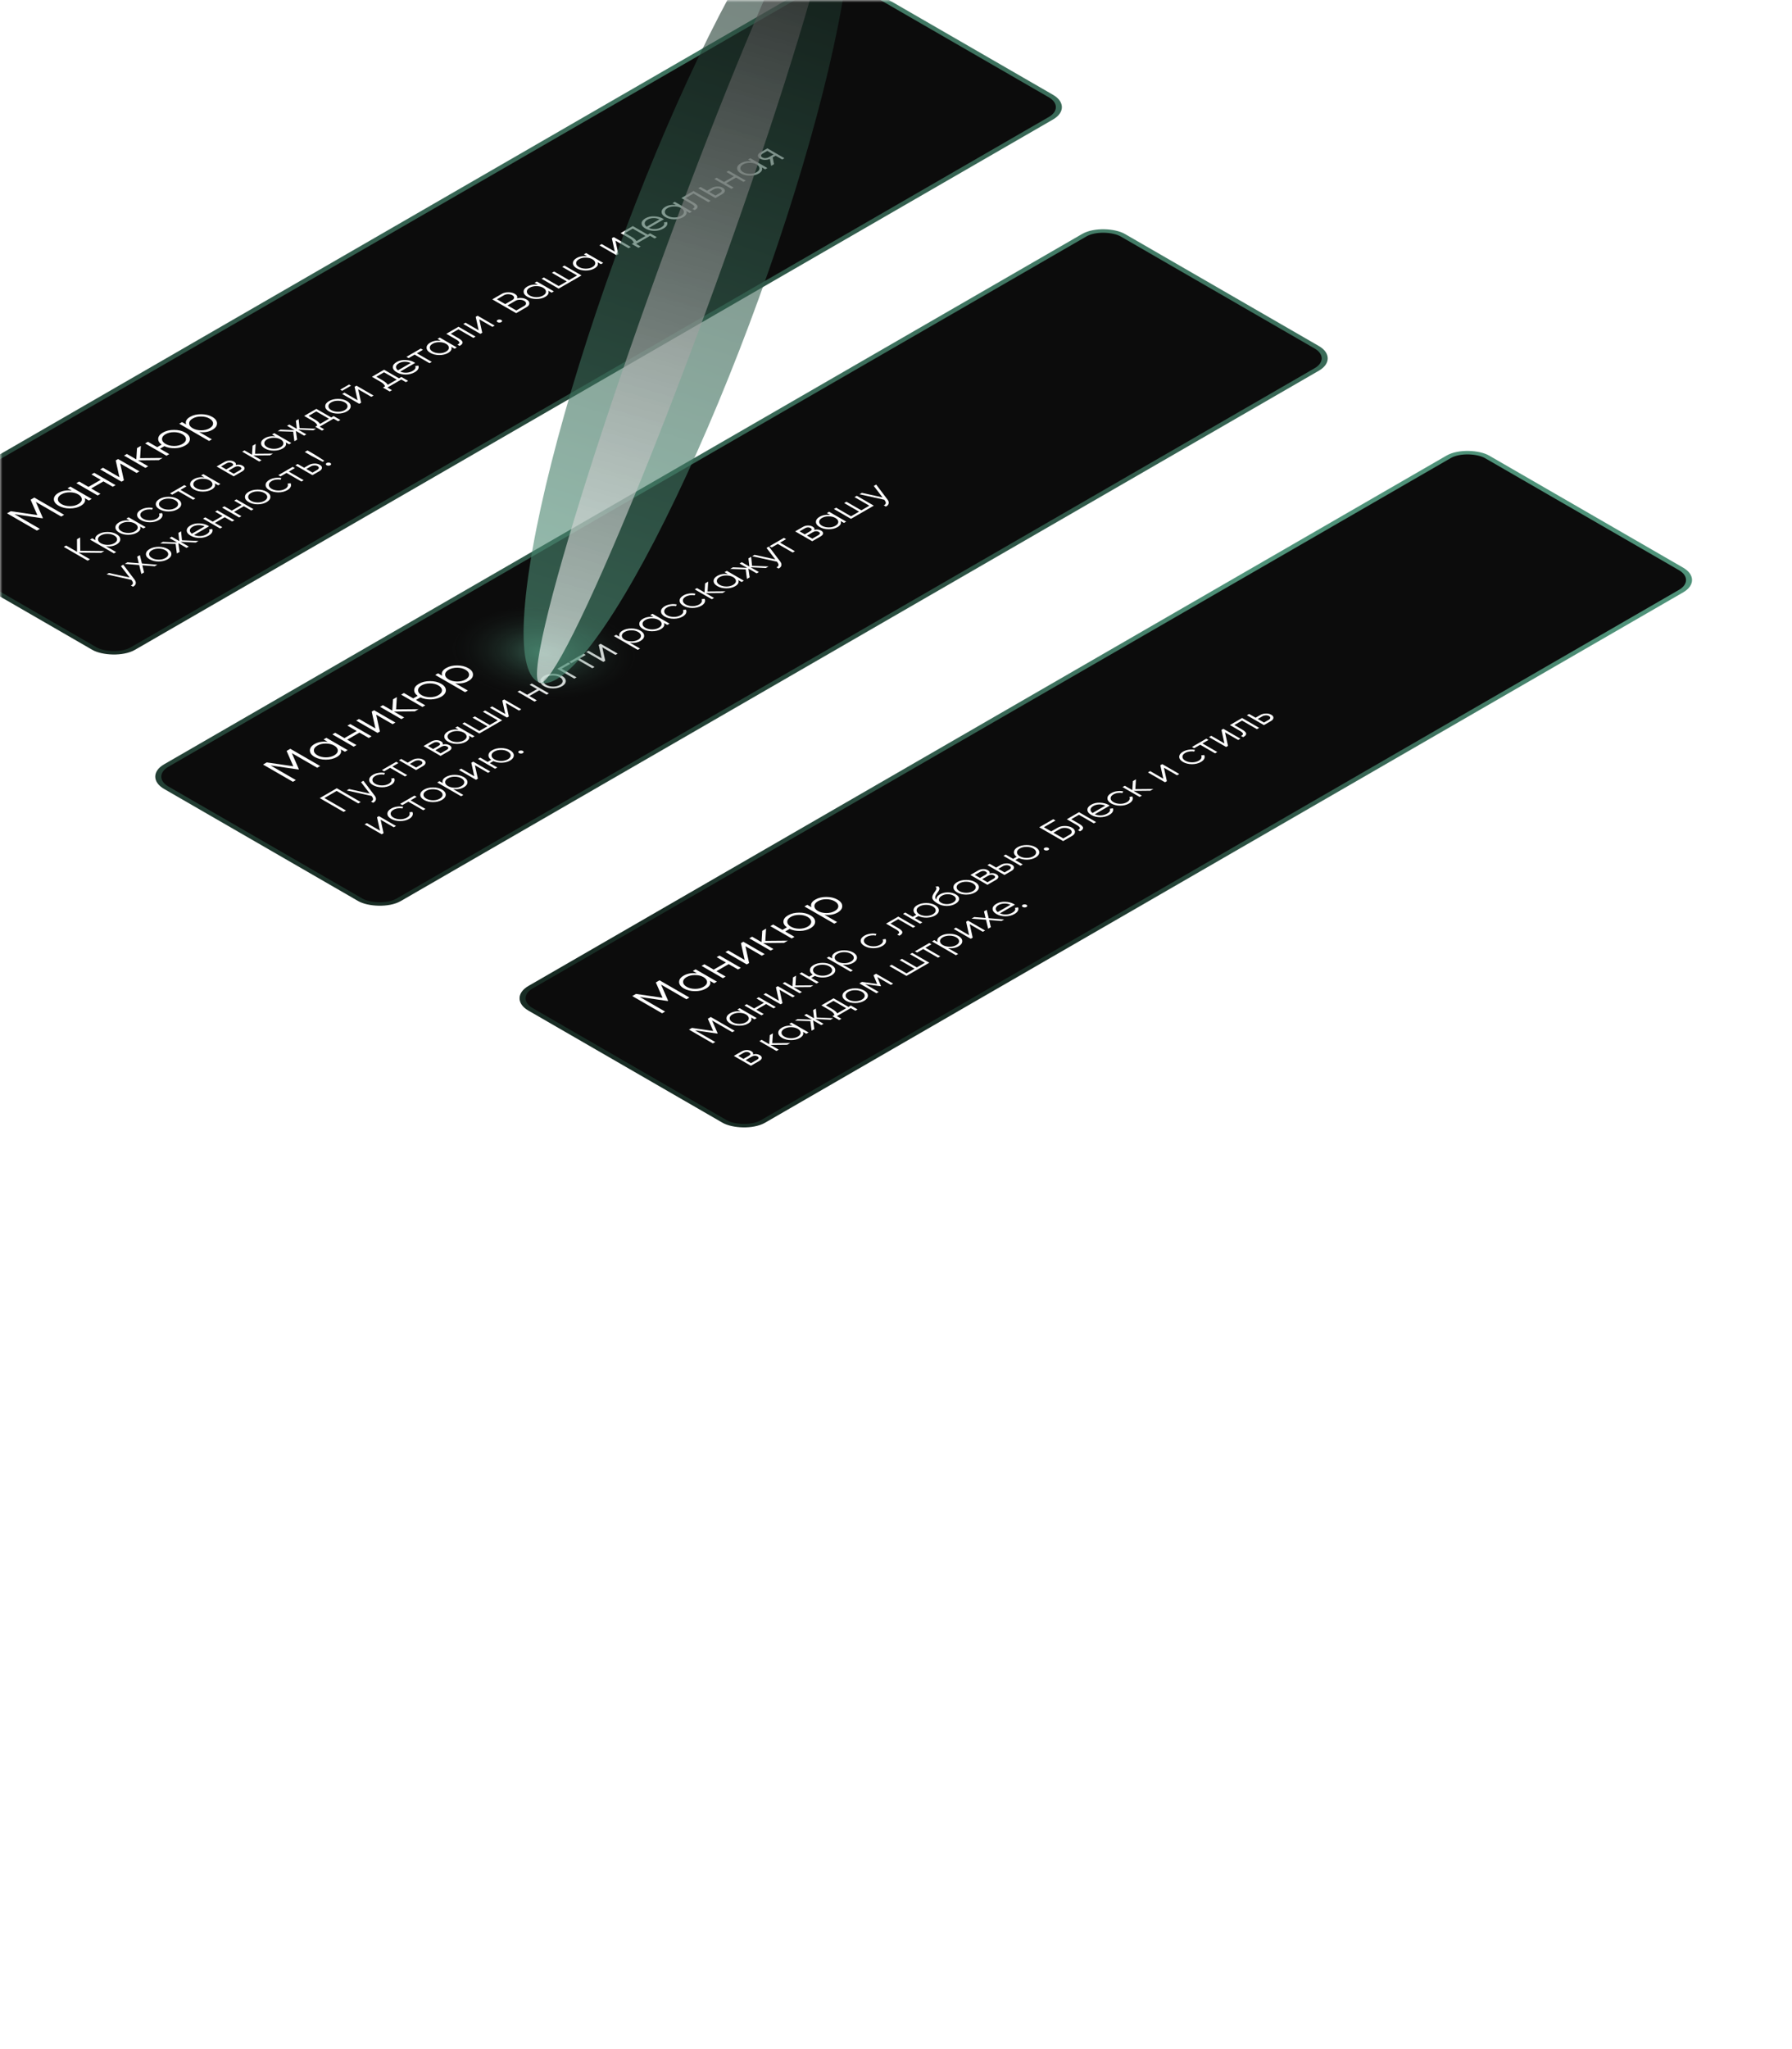 <svg width="364" height="416" viewBox="0 0 364 416" fill="none" xmlns="http://www.w3.org/2000/svg">
<rect x="0.866" width="224.348" height="54.521" rx="4.5" transform="matrix(0.866 -0.5 0.866 0.5 29.116 158.1)" fill="#0C0C0C" stroke="url(#paint0_linear_161_619)"/>
<path d="M58.218 152.451L58.972 152.016L65.034 155.516L64.428 155.866L59.283 152.896L60.712 156.171L60.626 156.221L54.953 155.396L60.097 158.366L59.491 158.716L53.429 155.216L54.182 154.781L59.578 155.566L58.218 152.451ZM66.574 150.607L65.725 150.117L66.297 149.787L70.627 152.287L70.055 152.617L69.207 152.127C69.443 152.724 69.178 153.244 68.41 153.687C67.792 154.044 67.044 154.222 66.167 154.222C65.295 154.219 64.541 154.034 63.906 153.667C63.271 153.3 62.951 152.865 62.945 152.362C62.945 151.855 63.254 151.424 63.872 151.067C64.64 150.624 65.54 150.471 66.574 150.607ZM66.193 153.757C66.851 153.757 67.42 153.619 67.899 153.342C68.378 153.065 68.618 152.737 68.618 152.357C68.606 151.97 68.364 151.641 67.89 151.367C67.411 151.091 66.842 150.952 66.184 150.952C65.52 150.949 64.949 151.086 64.469 151.362C63.99 151.639 63.753 151.969 63.759 152.352C63.759 152.732 63.999 153.06 64.478 153.337C64.951 153.61 65.523 153.75 66.193 153.757ZM72.461 148.409L70.573 147.319L71.144 146.989L75.475 149.489L74.903 149.819L73.015 148.729L70.521 150.169L72.409 151.258L71.837 151.588L67.507 149.089L68.079 148.759L69.966 149.849L72.461 148.409ZM76.259 147.886L75.505 144.471L75.99 144.191L80.321 146.691L79.749 147.021L76.415 145.096L77.168 148.511L76.683 148.791L72.353 146.291L72.925 145.961L76.259 147.886ZM80.456 144.013L85.028 143.973L84.266 144.413L80.014 144.458L82.101 145.663L81.529 145.993L77.199 143.493L77.771 143.163L79.685 144.268L79.832 141.973L80.611 141.523L80.456 144.013ZM85.073 138.828C85.708 138.461 86.464 138.278 87.342 138.278C88.219 138.271 88.979 138.453 89.62 138.823C90.255 139.19 90.572 139.63 90.572 140.143C90.561 140.649 90.24 141.084 89.611 141.448C89.034 141.781 88.344 141.963 87.541 141.993C86.733 142.013 86.017 141.876 85.393 141.583L84.493 142.103L86.38 143.193L85.809 143.523L81.479 141.023L82.05 140.693L83.938 141.783L84.839 141.263C84.331 140.896 84.097 140.484 84.137 140.028C84.178 139.565 84.49 139.165 85.073 138.828ZM87.35 141.543C88.009 141.543 88.577 141.404 89.057 141.128C89.536 140.851 89.775 140.523 89.775 140.143C89.764 139.756 89.521 139.426 89.048 139.153C88.569 138.876 88 138.738 87.342 138.738C86.678 138.735 86.106 138.871 85.627 139.148C85.148 139.425 84.911 139.754 84.917 140.138C84.917 140.518 85.156 140.846 85.636 141.123C86.109 141.396 86.681 141.536 87.35 141.543ZM90.622 135.624C91.24 135.267 91.985 135.091 92.857 135.094C93.734 135.094 94.491 135.277 95.126 135.644C95.761 136.011 96.079 136.447 96.079 136.954C96.084 137.457 95.778 137.887 95.16 138.244C94.393 138.687 93.492 138.841 92.458 138.704L95.039 140.194L94.468 140.524L88.405 137.024L88.977 136.694L89.826 137.184C89.589 136.587 89.855 136.067 90.622 135.624ZM92.857 138.364C93.515 138.364 94.084 138.226 94.563 137.949C95.042 137.672 95.282 137.344 95.282 136.964C95.27 136.577 95.028 136.247 94.554 135.974C94.075 135.697 93.506 135.559 92.848 135.559C92.184 135.556 91.613 135.692 91.133 135.969C90.654 136.246 90.418 136.576 90.423 136.959C90.423 137.339 90.663 137.667 91.142 137.944C91.615 138.217 92.187 138.357 92.857 138.364Z" fill="white"/>
<path d="M64.95 162.027L68.415 160.028L73.264 162.827L72.779 163.107L68.387 160.572L65.893 162.011L70.285 164.547L69.8 164.827L64.95 162.027ZM75.115 161.111L73.335 158.787L73.82 158.507L76.12 161.547C76.332 161.829 76.409 162.097 76.349 162.351C76.298 162.604 76.111 162.811 75.787 162.971L75.358 162.723C75.824 162.512 75.901 162.191 75.587 161.759L75.462 161.583L70.425 160.467L70.91 160.187L75.115 161.111ZM79.399 159.382C78.877 159.683 78.269 159.834 77.577 159.834C76.874 159.829 76.269 159.679 75.761 159.386C75.249 159.09 74.992 158.742 74.992 158.342C74.988 157.939 75.246 157.587 75.768 157.286C76.11 157.089 76.5 156.96 76.939 156.898C77.373 156.834 77.791 156.846 78.193 156.934L78.034 157.274C77.734 157.208 77.42 157.2 77.092 157.25C76.764 157.296 76.47 157.393 76.212 157.542C75.828 157.763 75.639 158.027 75.644 158.334C75.644 158.638 75.835 158.901 76.219 159.122C76.597 159.341 77.055 159.453 77.591 159.458C78.117 159.458 78.572 159.347 78.955 159.126C79.209 158.979 79.378 158.813 79.461 158.626C79.549 158.437 79.544 158.247 79.447 158.058L80.05 157.966C80.184 158.209 80.193 158.457 80.078 158.71C79.962 158.963 79.736 159.187 79.399 159.382ZM77.577 156.338L80.487 154.658L80.93 154.914L79.704 155.622L82.724 157.366L82.267 157.63L79.246 155.886L78.02 156.594L77.577 156.338ZM82.817 154.833L83.767 154.285C84.085 154.101 84.459 154.002 84.889 153.989C85.314 153.973 85.683 154.055 85.998 154.237C86.316 154.421 86.462 154.635 86.434 154.881C86.415 155.121 86.242 155.335 85.914 155.525L84.508 156.337L81.044 154.337L81.501 154.073L82.817 154.833ZM84.522 155.817L85.471 155.269C85.669 155.154 85.778 155.025 85.797 154.881C85.81 154.734 85.725 154.607 85.54 154.501C85.356 154.394 85.138 154.346 84.889 154.357C84.635 154.365 84.409 154.426 84.21 154.541L83.261 155.089L84.522 155.817ZM89.917 151.158C90.434 151.019 90.894 151.066 91.296 151.298C91.582 151.463 91.718 151.654 91.705 151.87C91.695 152.083 91.52 152.289 91.178 152.486L89.494 153.458L86.03 151.458L87.575 150.566C87.908 150.374 88.252 150.274 88.608 150.266C88.968 150.255 89.287 150.33 89.564 150.49C89.91 150.69 90.028 150.913 89.917 151.158ZM88.019 150.822L86.931 151.45L87.984 152.058L89.072 151.43C89.474 151.198 89.494 150.978 89.134 150.77C88.972 150.677 88.795 150.635 88.601 150.646C88.407 150.651 88.213 150.71 88.019 150.822ZM89.508 152.938L90.735 152.23C90.938 152.113 91.044 151.995 91.053 151.878C91.067 151.758 90.986 151.647 90.811 151.546C90.644 151.45 90.46 151.407 90.257 151.418C90.058 151.426 89.857 151.489 89.654 151.606L88.427 152.314L89.508 152.938ZM93.153 148.13L92.474 147.738L92.931 147.474L96.395 149.474L95.938 149.738L95.259 149.346C95.448 149.823 95.236 150.239 94.621 150.594C94.127 150.879 93.529 151.022 92.827 151.022C92.129 151.019 91.527 150.871 91.019 150.578C90.511 150.285 90.254 149.937 90.25 149.534C90.25 149.129 90.497 148.783 90.991 148.498C91.605 148.144 92.326 148.021 93.153 148.13ZM92.848 150.65C93.374 150.65 93.829 150.539 94.213 150.318C94.596 150.097 94.788 149.834 94.788 149.53C94.778 149.221 94.584 148.957 94.206 148.738C93.822 148.517 93.367 148.406 92.841 148.406C92.31 148.404 91.852 148.513 91.469 148.734C91.086 148.955 90.896 149.219 90.901 149.526C90.901 149.83 91.093 150.093 91.476 150.314C91.855 150.533 92.312 150.645 92.848 150.65ZM101.105 146.243L98.084 144.499L98.541 144.235L102.005 146.235L97.363 148.915L93.899 146.915L94.356 146.651L97.377 148.395L99.012 147.451L95.991 145.707L96.449 145.443L99.469 147.187L101.105 146.243ZM102.633 144.953L102.03 142.221L102.418 141.997L105.882 143.997L105.425 144.261L102.757 142.721L103.36 145.453L102.972 145.677L99.508 143.677L99.965 143.413L102.633 144.953ZM109.08 139.895L107.57 139.023L108.027 138.759L111.491 140.759L111.034 141.023L109.523 140.151L107.528 141.303L109.038 142.175L108.581 142.439L105.117 140.439L105.574 140.175L107.085 141.047L109.08 139.895ZM114.925 138.273C114.915 138.678 114.659 139.026 114.156 139.317C113.643 139.613 113.038 139.762 112.34 139.765C111.638 139.765 111.031 139.617 110.518 139.321C110.005 139.025 109.751 138.676 109.756 138.273C109.756 137.868 110.012 137.517 110.525 137.221C111.033 136.928 111.638 136.781 112.34 136.781C113.042 136.776 113.65 136.921 114.162 137.217C114.671 137.51 114.925 137.862 114.925 138.273ZM112.347 139.393C112.874 139.393 113.329 139.282 113.712 139.061C114.096 138.84 114.287 138.577 114.287 138.273C114.278 137.964 114.084 137.7 113.705 137.481C113.322 137.26 112.867 137.149 112.34 137.149C111.809 137.146 111.352 137.256 110.969 137.477C110.585 137.698 110.396 137.962 110.4 138.269C110.4 138.573 110.592 138.836 110.975 139.057C111.354 139.276 111.811 139.388 112.347 139.393ZM113.196 135.775L115.413 134.495L115.856 134.751L114.096 135.767L117.117 137.511L116.66 137.775L113.196 135.775ZM115.622 134.375L118.532 132.695L118.975 132.951L117.749 133.659L120.769 135.403L120.312 135.667L117.291 133.923L116.065 134.631L115.622 134.375ZM122.213 133.649L121.611 130.917L121.999 130.693L125.463 132.693L125.006 132.957L122.338 131.417L122.941 134.149L122.553 134.373L119.089 132.373L119.546 132.109L122.213 133.649ZM126.471 128.015C126.966 127.73 127.561 127.589 128.259 127.591C128.961 127.591 129.566 127.738 130.074 128.031C130.582 128.325 130.836 128.674 130.836 129.079C130.841 129.482 130.596 129.826 130.102 130.111C129.488 130.466 128.767 130.588 127.94 130.479L130.005 131.671L129.548 131.935L124.698 129.135L125.155 128.871L125.834 129.263C125.645 128.786 125.857 128.37 126.471 128.015ZM128.259 130.207C128.785 130.207 129.24 130.096 129.624 129.875C130.007 129.654 130.199 129.391 130.199 129.087C130.19 128.778 129.996 128.514 129.617 128.295C129.234 128.074 128.779 127.963 128.252 127.963C127.721 127.961 127.264 128.07 126.88 128.291C126.497 128.513 126.307 128.777 126.312 129.083C126.312 129.387 126.504 129.65 126.887 129.871C127.266 130.09 127.723 130.202 128.259 130.207ZM132.761 125.264L132.082 124.873L132.539 124.609L136.003 126.608L135.546 126.872L134.867 126.48C135.056 126.958 134.844 127.374 134.229 127.728C133.735 128.014 133.137 128.156 132.435 128.156C131.737 128.154 131.135 128.006 130.627 127.712C130.119 127.419 129.862 127.071 129.858 126.668C129.858 126.263 130.105 125.918 130.599 125.632C131.213 125.278 131.934 125.155 132.761 125.264ZM132.456 127.784C132.982 127.784 133.437 127.674 133.821 127.452C134.204 127.231 134.396 126.968 134.396 126.664C134.386 126.355 134.192 126.091 133.814 125.872C133.43 125.651 132.975 125.54 132.449 125.54C131.918 125.538 131.46 125.647 131.077 125.868C130.694 126.09 130.504 126.354 130.509 126.66C130.509 126.964 130.701 127.227 131.084 127.448C131.463 127.667 131.92 127.779 132.456 127.784ZM138.669 125.166C138.147 125.467 137.539 125.617 136.847 125.617C136.144 125.612 135.539 125.463 135.031 125.17C134.519 124.874 134.262 124.526 134.262 124.126C134.258 123.723 134.516 123.371 135.038 123.07C135.38 122.872 135.77 122.743 136.209 122.682C136.643 122.618 137.061 122.63 137.463 122.718L137.304 123.058C137.004 122.991 136.689 122.983 136.362 123.034C136.034 123.079 135.74 123.176 135.482 123.326C135.098 123.547 134.909 123.811 134.914 124.118C134.914 124.422 135.105 124.684 135.489 124.906C135.867 125.124 136.325 125.236 136.86 125.242C137.387 125.242 137.842 125.131 138.225 124.91C138.479 124.763 138.648 124.596 138.731 124.41C138.819 124.22 138.814 124.031 138.717 123.842L139.32 123.75C139.454 123.992 139.463 124.24 139.348 124.494C139.232 124.747 139.006 124.971 138.669 125.166ZM142.458 122.978C141.936 123.279 141.328 123.43 140.635 123.43C139.933 123.425 139.328 123.275 138.82 122.982C138.308 122.686 138.051 122.338 138.051 121.938C138.047 121.536 138.305 121.184 138.827 120.882C139.169 120.685 139.559 120.556 139.998 120.494C140.432 120.43 140.85 120.442 141.252 120.53L141.093 120.87C140.793 120.804 140.478 120.796 140.15 120.846C139.823 120.892 139.529 120.989 139.271 121.138C138.887 121.36 138.698 121.624 138.702 121.93C138.702 122.234 138.894 122.497 139.278 122.718C139.656 122.937 140.114 123.049 140.649 123.054C141.176 123.054 141.631 122.944 142.014 122.722C142.268 122.576 142.437 122.409 142.52 122.222C142.608 122.033 142.603 121.844 142.506 121.654L143.109 121.562C143.243 121.805 143.252 122.053 143.137 122.306C143.021 122.56 142.795 122.784 142.458 122.978ZM143.724 120.071L147.382 120.039L146.772 120.391L143.37 120.427L145.04 121.391L144.583 121.655L141.119 119.655L141.576 119.391L143.107 120.275L143.225 118.439L143.849 118.079L143.724 120.071ZM147.855 116.55L147.176 116.158L147.634 115.894L151.098 117.894L150.641 118.158L149.962 117.766C150.151 118.243 149.939 118.659 149.324 119.014C148.83 119.299 148.232 119.442 147.53 119.442C146.832 119.439 146.23 119.291 145.722 118.998C145.213 118.705 144.957 118.357 144.952 117.954C144.952 117.549 145.2 117.204 145.694 116.918C146.308 116.564 147.029 116.441 147.855 116.55ZM147.551 119.07C148.077 119.07 148.532 118.959 148.915 118.738C149.299 118.517 149.491 118.254 149.491 117.95C149.481 117.641 149.287 117.377 148.909 117.158C148.525 116.937 148.07 116.826 147.544 116.826C147.013 116.824 146.555 116.933 146.172 117.154C145.788 117.375 145.599 117.639 145.604 117.946C145.604 118.25 145.795 118.513 146.179 118.734C146.558 118.953 147.015 119.065 147.551 119.07ZM152.759 114.855L156.112 114.999L155.558 115.319L152.475 115.171L154.145 116.135L153.687 116.399L152.018 115.435L152.274 117.215L151.72 117.535L151.47 115.599L148.325 115.495L148.879 115.175L151.761 115.287L150.223 114.399L150.68 114.135L152.219 115.023L152.025 113.359L152.579 113.039L152.759 114.855ZM157.478 113.563L155.697 111.239L156.182 110.959L158.482 113.999C158.695 114.282 158.771 114.55 158.711 114.803C158.66 115.056 158.473 115.263 158.15 115.423L157.72 115.175C158.187 114.964 158.263 114.643 157.949 114.211L157.824 114.035L152.787 112.919L153.272 112.639L157.478 113.563ZM156.319 110.88L159.229 109.2L159.672 109.456L158.446 110.164L161.467 111.908L161.009 112.172L157.989 110.428L156.762 111.136L156.319 110.88ZM165.405 107.579C165.922 107.44 166.382 107.487 166.784 107.719C167.07 107.884 167.206 108.075 167.192 108.291C167.183 108.504 167.008 108.709 166.666 108.907L164.982 109.879L161.518 107.879L163.063 106.987C163.396 106.795 163.74 106.695 164.096 106.687C164.456 106.676 164.774 106.751 165.052 106.911C165.398 107.111 165.516 107.333 165.405 107.579ZM163.507 107.243L162.419 107.871L163.472 108.479L164.56 107.851C164.962 107.619 164.982 107.399 164.622 107.191C164.46 107.097 164.283 107.056 164.089 107.067C163.895 107.072 163.701 107.131 163.507 107.243ZM164.996 109.359L166.223 108.651C166.426 108.533 166.532 108.416 166.541 108.299C166.555 108.179 166.474 108.068 166.299 107.967C166.132 107.871 165.948 107.828 165.744 107.839C165.546 107.847 165.345 107.909 165.142 108.027L163.915 108.735L164.996 109.359ZM168.641 104.551L167.962 104.159L168.419 103.895L171.883 105.895L171.426 106.159L170.747 105.767C170.936 106.244 170.724 106.66 170.109 107.015C169.615 107.3 169.017 107.443 168.315 107.443C167.617 107.44 167.015 107.292 166.507 106.999C165.999 106.706 165.742 106.358 165.738 105.955C165.738 105.55 165.985 105.204 166.479 104.919C167.093 104.564 167.814 104.442 168.641 104.551ZM168.336 107.071C168.862 107.071 169.317 106.96 169.701 106.739C170.084 106.518 170.276 106.255 170.276 105.951C170.266 105.642 170.072 105.378 169.694 105.159C169.31 104.938 168.855 104.827 168.329 104.827C167.798 104.824 167.34 104.934 166.957 105.155C166.574 105.376 166.384 105.64 166.389 105.947C166.389 106.251 166.58 106.514 166.964 106.735C167.343 106.954 167.8 107.065 168.336 107.071ZM176.592 102.664L173.572 100.92L174.029 100.656L177.493 102.656L172.851 105.336L169.387 103.336L169.844 103.072L172.865 104.816L174.5 103.872L171.479 102.128L171.937 101.864L174.957 103.608L176.592 102.664ZM179.271 100.982L177.49 98.658L177.975 98.378L180.275 101.418C180.488 101.701 180.564 101.969 180.504 102.222C180.453 102.475 180.266 102.682 179.943 102.842L179.513 102.594C179.98 102.383 180.056 102.062 179.742 101.63L179.617 101.454L174.58 100.338L175.065 100.058L179.271 100.982ZM77.186 168.643L76.583 165.911L76.971 165.687L80.435 167.687L79.978 167.951L77.311 166.411L77.913 169.143L77.525 169.367L74.061 167.367L74.519 167.103L77.186 168.643ZM83.1 166.245C82.578 166.546 81.97 166.697 81.278 166.697C80.576 166.692 79.971 166.542 79.462 166.249C78.95 165.953 78.693 165.605 78.693 165.205C78.689 164.802 78.947 164.45 79.469 164.149C79.811 163.952 80.201 163.822 80.64 163.761C81.074 163.697 81.492 163.709 81.894 163.797L81.735 164.137C81.435 164.07 81.121 164.062 80.793 164.113C80.465 164.158 80.171 164.256 79.913 164.405C79.529 164.626 79.34 164.89 79.345 165.197C79.345 165.501 79.536 165.764 79.92 165.985C80.298 166.204 80.756 166.316 81.291 166.321C81.818 166.321 82.273 166.21 82.656 165.989C82.91 165.842 83.079 165.676 83.162 165.489C83.25 165.3 83.245 165.11 83.148 164.921L83.751 164.829C83.885 165.072 83.894 165.32 83.779 165.573C83.663 165.826 83.437 166.05 83.1 166.245ZM81.278 163.201L84.188 161.521L84.631 161.777L83.405 162.485L86.425 164.229L85.968 164.493L82.947 162.749L81.721 163.457L81.278 163.201ZM90.54 161.35C90.531 161.755 90.275 162.103 89.771 162.394C89.258 162.69 88.653 162.839 87.956 162.842C87.254 162.842 86.646 162.694 86.134 162.398C85.621 162.102 85.367 161.752 85.371 161.35C85.371 160.944 85.628 160.594 86.141 160.298C86.649 160.004 87.254 159.858 87.956 159.858C88.658 159.852 89.265 159.998 89.778 160.294C90.286 160.587 90.54 160.939 90.54 161.35ZM87.963 162.47C88.489 162.47 88.944 162.359 89.328 162.138C89.711 161.916 89.903 161.654 89.903 161.35C89.893 161.04 89.699 160.776 89.321 160.558C88.937 160.336 88.482 160.226 87.956 160.226C87.425 160.223 86.967 160.332 86.584 160.554C86.201 160.775 86.011 161.039 86.016 161.346C86.016 161.65 86.207 161.912 86.591 162.134C86.97 162.352 87.427 162.464 87.963 162.47ZM90.585 157.732C91.079 157.447 91.675 157.305 92.372 157.308C93.074 157.308 93.679 157.455 94.188 157.748C94.695 158.041 94.95 158.391 94.95 158.796C94.954 159.199 94.709 159.543 94.215 159.828C93.601 160.183 92.88 160.305 92.053 160.196L94.118 161.388L93.661 161.652L88.811 158.852L89.268 158.588L89.947 158.98C89.758 158.503 89.97 158.087 90.585 157.732ZM92.372 159.924C92.899 159.924 93.354 159.813 93.737 159.592C94.121 159.371 94.312 159.108 94.312 158.804C94.303 158.495 94.109 158.231 93.73 158.012C93.347 157.791 92.892 157.68 92.365 157.68C91.834 157.677 91.377 157.787 90.993 158.008C90.61 158.229 90.421 158.493 90.425 158.8C90.425 159.104 90.617 159.367 91 159.588C91.379 159.807 91.836 159.919 92.372 159.924ZM96.34 157.585L95.738 154.853L96.126 154.629L99.59 156.629L99.132 156.893L96.465 155.353L97.068 158.085L96.68 158.309L93.216 156.309L93.673 156.045L96.34 157.585ZM99.968 152.315C100.476 152.022 101.081 151.875 101.783 151.875C102.485 151.87 103.093 152.015 103.605 152.311C104.113 152.605 104.367 152.956 104.367 153.367C104.358 153.772 104.102 154.12 103.598 154.411C103.136 154.678 102.584 154.823 101.942 154.847C101.296 154.863 100.723 154.754 100.224 154.519L99.504 154.935L101.014 155.807L100.557 156.071L97.093 154.071L97.55 153.807L99.06 154.679L99.781 154.263C99.374 153.97 99.187 153.64 99.22 153.275C99.252 152.904 99.501 152.585 99.968 152.315ZM101.79 154.487C102.317 154.487 102.772 154.376 103.155 154.155C103.538 153.934 103.73 153.671 103.73 153.367C103.721 153.058 103.527 152.794 103.148 152.575C102.765 152.354 102.31 152.243 101.783 152.243C101.252 152.241 100.795 152.35 100.411 152.571C100.028 152.792 99.838 153.056 99.843 153.363C99.843 153.667 100.035 153.93 100.418 154.151C100.797 154.37 101.254 154.482 101.79 154.487ZM106.202 152.452C106.308 152.513 106.361 152.587 106.361 152.672C106.361 152.757 106.308 152.831 106.202 152.892C106.096 152.953 105.969 152.984 105.821 152.984C105.673 152.984 105.546 152.953 105.44 152.892C105.333 152.831 105.28 152.757 105.28 152.672C105.28 152.587 105.333 152.513 105.44 152.452C105.546 152.391 105.673 152.36 105.821 152.36C105.969 152.36 106.096 152.391 106.202 152.452Z" fill="white"/>
<mask id="mask0_161_619" style="mask-type:alpha" maskUnits="userSpaceOnUse" x="0" y="0" width="364" height="416">
<rect x="0.5" y="0.5" width="363" height="415" rx="14.5" fill="black" stroke="url(#paint1_linear_161_619)"/>
</mask>
<g mask="url(#mask0_161_619)">
<rect x="0.866" width="224.348" height="54.521" rx="4.5" transform="matrix(0.866 -0.5 0.866 0.5 -24.884 107.1)" fill="#0C0C0C" stroke="url(#paint2_linear_161_619)"/>
<path d="M6.218 101.451L6.972 101.016L13.034 104.516L12.428 104.866L7.283 101.896L8.712 105.171L8.626 105.221L2.953 104.396L8.098 107.366L7.491 107.716L1.429 104.216L2.182 103.781L7.578 104.566L6.218 101.451ZM14.574 99.607L13.725 99.117L14.297 98.787L18.627 101.287L18.055 101.617L17.207 101.127C17.443 101.724 17.178 102.244 16.41 102.687C15.792 103.044 15.044 103.222 14.167 103.222C13.295 103.219 12.541 103.034 11.906 102.667C11.271 102.3 10.951 101.865 10.945 101.362C10.945 100.855 11.254 100.424 11.872 100.067C12.64 99.624 13.54 99.471 14.574 99.607ZM14.193 102.757C14.851 102.757 15.42 102.619 15.899 102.342C16.378 102.065 16.618 101.737 16.618 101.357C16.606 100.97 16.364 100.641 15.89 100.367C15.411 100.091 14.842 99.952 14.184 99.952C13.52 99.949 12.949 100.086 12.469 100.362C11.99 100.639 11.753 100.969 11.759 101.352C11.759 101.732 11.999 102.06 12.478 102.337C12.951 102.61 13.523 102.75 14.193 102.757ZM20.461 97.409L18.573 96.319L19.144 95.989L23.475 98.489L22.903 98.819L21.015 97.729L18.521 99.169L20.409 100.258L19.837 100.588L15.507 98.089L16.078 97.759L17.966 98.849L20.461 97.409ZM24.259 96.886L23.506 93.471L23.991 93.191L28.321 95.691L27.749 96.021L24.415 94.096L25.168 97.511L24.683 97.791L20.353 95.291L20.925 94.961L24.259 96.886ZM28.456 93.013L33.028 92.973L32.266 93.413L28.014 93.458L30.101 94.663L29.529 94.993L25.199 92.493L25.771 92.163L27.685 93.268L27.832 90.973L28.611 90.523L28.456 93.013ZM33.073 87.828C33.708 87.461 34.464 87.278 35.342 87.278C36.219 87.271 36.979 87.453 37.62 87.823C38.255 88.189 38.572 88.629 38.572 89.143C38.561 89.649 38.24 90.084 37.611 90.448C37.033 90.781 36.343 90.963 35.541 90.993C34.733 91.013 34.017 90.876 33.393 90.583L32.492 91.103L34.38 92.193L33.809 92.523L29.479 90.023L30.05 89.693L31.938 90.783L32.839 90.263C32.331 89.896 32.097 89.484 32.137 89.028C32.178 88.564 32.49 88.165 33.073 87.828ZM35.35 90.543C36.009 90.543 36.577 90.404 37.057 90.128C37.536 89.851 37.775 89.523 37.775 89.143C37.764 88.756 37.521 88.426 37.048 88.153C36.569 87.876 36 87.738 35.342 87.738C34.678 87.735 34.106 87.871 33.627 88.148C33.148 88.424 32.911 88.754 32.917 89.138C32.917 89.518 33.157 89.846 33.636 90.123C34.109 90.396 34.681 90.536 35.35 90.543ZM38.622 84.624C39.24 84.267 39.985 84.091 40.857 84.094C41.734 84.094 42.491 84.277 43.126 84.644C43.761 85.011 44.078 85.447 44.078 85.954C44.084 86.457 43.778 86.887 43.16 87.244C42.393 87.687 41.492 87.841 40.458 87.704L43.039 89.194L42.468 89.524L36.405 86.024L36.977 85.694L37.826 86.184C37.589 85.587 37.855 85.067 38.622 84.624ZM40.857 87.364C41.515 87.364 42.084 87.226 42.563 86.949C43.042 86.672 43.282 86.344 43.282 85.964C43.27 85.577 43.028 85.247 42.554 84.974C42.075 84.697 41.506 84.559 40.848 84.559C40.184 84.556 39.613 84.692 39.133 84.969C38.654 85.246 38.417 85.576 38.423 85.959C38.423 86.339 38.663 86.667 39.142 86.944C39.615 87.217 40.187 87.357 40.857 87.364Z" fill="white"/>
<path d="M16.304 111.811L21.195 111.867L20.558 112.235L15.937 112.191L18.285 113.547L17.8 113.827L12.95 111.027L13.435 110.747L15.652 112.027L15.639 109.476L16.276 109.108L16.304 111.811ZM20.059 108.427C20.554 108.142 21.149 108.001 21.847 108.003C22.549 108.003 23.154 108.15 23.662 108.443C24.17 108.737 24.424 109.086 24.424 109.491C24.429 109.894 24.184 110.238 23.69 110.523C23.076 110.878 22.355 111 21.528 110.891L23.593 112.083L23.136 112.347L18.286 109.547L18.743 109.283L19.422 109.675C19.233 109.198 19.445 108.782 20.059 108.427ZM21.847 110.619C22.373 110.619 22.828 110.508 23.212 110.287C23.595 110.066 23.787 109.803 23.787 109.499C23.778 109.19 23.584 108.926 23.205 108.707C22.822 108.486 22.367 108.375 21.84 108.375C21.309 108.373 20.852 108.482 20.468 108.703C20.085 108.925 19.895 109.189 19.9 109.495C19.9 109.799 20.092 110.062 20.475 110.283C20.854 110.502 21.311 110.614 21.847 110.619ZM26.349 105.677L25.67 105.285L26.127 105.021L29.591 107.02L29.134 107.284L28.455 106.892C28.644 107.37 28.432 107.786 27.817 108.14C27.323 108.426 26.725 108.568 26.023 108.568C25.326 108.566 24.723 108.418 24.215 108.124C23.707 107.831 23.45 107.483 23.446 107.08C23.446 106.675 23.693 106.33 24.187 106.044C24.801 105.69 25.522 105.567 26.349 105.677ZM26.044 108.196C26.57 108.196 27.025 108.086 27.409 107.864C27.792 107.643 27.984 107.38 27.984 107.076C27.974 106.767 27.78 106.503 27.402 106.284C27.018 106.063 26.563 105.952 26.037 105.952C25.506 105.95 25.048 106.059 24.665 106.28C24.282 106.502 24.092 106.766 24.097 107.072C24.097 107.376 24.289 107.639 24.672 107.86C25.051 108.079 25.508 108.191 26.044 108.196ZM32.257 105.578C31.735 105.879 31.127 106.03 30.435 106.03C29.733 106.024 29.127 105.875 28.619 105.582C28.107 105.286 27.85 104.938 27.85 104.538C27.846 104.135 28.104 103.783 28.626 103.482C28.968 103.284 29.358 103.155 29.797 103.094C30.231 103.03 30.649 103.042 31.051 103.13L30.892 103.47C30.592 103.403 30.277 103.395 29.95 103.446C29.622 103.491 29.328 103.588 29.07 103.738C28.686 103.959 28.497 104.223 28.502 104.53C28.502 104.834 28.693 105.096 29.077 105.318C29.455 105.536 29.913 105.648 30.448 105.654C30.975 105.654 31.43 105.543 31.813 105.322C32.067 105.175 32.236 105.008 32.319 104.822C32.407 104.632 32.402 104.443 32.305 104.254L32.908 104.162C33.042 104.404 33.051 104.652 32.936 104.906C32.82 105.159 32.594 105.383 32.257 105.578ZM36.815 102.346C36.806 102.752 36.549 103.1 36.046 103.39C35.533 103.686 34.928 103.835 34.23 103.838C33.528 103.838 32.921 103.69 32.408 103.394C31.896 103.098 31.642 102.749 31.646 102.346C31.646 101.941 31.902 101.59 32.415 101.294C32.923 101.001 33.528 100.854 34.23 100.854C34.932 100.849 35.54 100.994 36.053 101.29C36.561 101.584 36.815 101.936 36.815 102.346ZM34.237 103.466C34.764 103.466 35.219 103.356 35.602 103.134C35.986 102.913 36.177 102.65 36.177 102.346C36.168 102.037 35.974 101.773 35.595 101.554C35.212 101.333 34.757 101.222 34.23 101.222C33.699 101.22 33.242 101.329 32.859 101.55C32.475 101.772 32.286 102.036 32.291 102.342C32.291 102.646 32.482 102.909 32.866 103.13C33.244 103.349 33.702 103.461 34.237 103.466ZM34.535 100.167L37.445 98.487L37.888 98.743L36.662 99.451L39.682 101.195L39.225 101.459L36.204 99.715L34.978 100.423L34.535 100.167ZM41.525 96.915L40.846 96.523L41.303 96.259L44.767 98.259L44.31 98.523L43.631 98.131C43.82 98.609 43.608 99.025 42.993 99.379C42.499 99.665 41.901 99.807 41.199 99.807C40.502 99.805 39.899 99.656 39.391 99.363C38.883 99.07 38.626 98.722 38.622 98.319C38.622 97.914 38.869 97.569 39.363 97.283C39.977 96.929 40.698 96.806 41.525 96.915ZM41.22 99.435C41.746 99.435 42.201 99.325 42.585 99.103C42.968 98.882 43.16 98.619 43.16 98.315C43.151 98.006 42.957 97.742 42.578 97.523C42.194 97.302 41.739 97.191 41.213 97.191C40.682 97.189 40.224 97.298 39.841 97.519C39.458 97.741 39.268 98.005 39.273 98.311C39.273 98.615 39.465 98.878 39.848 99.099C40.227 99.318 40.684 99.43 41.22 99.435ZM47.89 94.401C48.407 94.262 48.867 94.309 49.269 94.54C49.555 94.706 49.691 94.897 49.678 95.112C49.668 95.326 49.493 95.531 49.151 95.728L47.468 96.7L44.003 94.701L45.548 93.809C45.881 93.617 46.225 93.517 46.581 93.509C46.941 93.498 47.26 93.573 47.537 93.733C47.883 93.933 48.001 94.155 47.89 94.401ZM45.992 94.065L44.904 94.692L45.957 95.3L47.045 94.672C47.447 94.441 47.468 94.221 47.107 94.013C46.946 93.919 46.768 93.878 46.574 93.889C46.38 93.894 46.186 93.953 45.992 94.065ZM47.481 96.18L48.708 95.472C48.911 95.355 49.017 95.238 49.026 95.121C49.04 95.001 48.959 94.89 48.784 94.788C48.618 94.692 48.433 94.65 48.23 94.66C48.031 94.668 47.83 94.731 47.627 94.849L46.401 95.556L47.481 96.18ZM51.805 92.117L55.463 92.085L54.853 92.437L51.451 92.473L53.121 93.437L52.664 93.701L49.2 91.701L49.657 91.437L51.188 92.321L51.306 90.485L51.929 90.125L51.805 92.117ZM55.936 88.596L55.257 88.204L55.715 87.94L59.179 89.939L58.721 90.204L58.042 89.811C58.232 90.289 58.019 90.705 57.405 91.059C56.911 91.345 56.313 91.487 55.611 91.487C54.913 91.485 54.31 91.337 53.802 91.043C53.294 90.75 53.038 90.402 53.033 89.999C53.033 89.594 53.28 89.249 53.775 88.964C54.389 88.609 55.109 88.486 55.936 88.596ZM55.631 91.115C56.158 91.115 56.613 91.005 56.996 90.783C57.38 90.562 57.571 90.299 57.571 89.996C57.562 89.686 57.368 89.422 56.989 89.204C56.606 88.982 56.151 88.872 55.624 88.872C55.093 88.869 54.636 88.978 54.253 89.2C53.869 89.421 53.68 89.685 53.684 89.992C53.684 90.296 53.876 90.558 54.26 90.779C54.638 90.998 55.096 91.11 55.631 91.115ZM60.84 86.901L64.193 87.045L63.639 87.365L60.556 87.217L62.225 88.181L61.768 88.445L60.098 87.481L60.355 89.261L59.8 89.581L59.551 87.645L56.406 87.541L56.96 87.221L59.842 87.333L58.304 86.445L58.761 86.181L60.299 87.069L60.105 85.405L60.66 85.085L60.84 86.901ZM64.261 83.006L67.282 84.75L67.767 84.47L69.139 85.261L68.681 85.525L67.753 84.99L64.926 86.621L65.855 87.157L65.397 87.421L64.026 86.629L64.448 86.385C64.37 86.068 64.051 85.748 63.492 85.425L61.781 84.438L64.261 83.006ZM65.002 86.066L66.825 85.013L64.247 83.526L62.681 84.43L63.949 85.162C64.485 85.471 64.836 85.772 65.002 86.066ZM71.233 82.477C71.224 82.882 70.968 83.23 70.464 83.52C69.951 83.816 69.346 83.966 68.649 83.968C67.947 83.968 67.34 83.82 66.827 83.524C66.314 83.228 66.06 82.879 66.065 82.477C66.065 82.071 66.321 81.721 66.834 81.424C67.342 81.131 67.947 80.985 68.649 80.985C69.351 80.979 69.958 81.124 70.471 81.421C70.979 81.714 71.233 82.066 71.233 82.477ZM68.656 83.596C69.182 83.596 69.637 83.486 70.021 83.264C70.404 83.043 70.596 82.78 70.596 82.477C70.587 82.167 70.393 81.903 70.014 81.684C69.63 81.463 69.175 81.353 68.649 81.353C68.118 81.35 67.66 81.459 67.277 81.68C66.894 81.902 66.704 82.166 66.709 82.472C66.709 82.776 66.901 83.039 67.284 83.26C67.663 83.479 68.12 83.591 68.656 83.596ZM71.306 78.299L69.504 79.339L69.102 79.107L70.904 78.067L71.306 78.299ZM72.629 81.255L72.026 78.523L72.414 78.299L75.878 80.299L75.421 80.563L72.754 79.023L73.356 81.755L72.968 81.979L69.504 79.979L69.962 79.715L72.629 81.255ZM78.023 75.061L81.044 76.805L81.529 76.525L82.901 77.317L82.443 77.581L81.515 77.045L78.688 78.677L79.617 79.213L79.159 79.477L77.788 78.685L78.21 78.441C78.132 78.123 77.813 77.803 77.254 77.481L75.543 76.493L78.023 75.061ZM78.764 78.121L80.587 77.069L78.009 75.581L76.444 76.485L77.711 77.217C78.247 77.526 78.598 77.827 78.764 78.121ZM80.582 73.488C81.099 73.189 81.695 73.056 82.369 73.088C83.048 73.112 83.635 73.266 84.129 73.552C84.152 73.565 84.219 73.609 84.33 73.684L81.288 75.44C81.681 75.613 82.106 75.688 82.563 75.664C83.021 75.64 83.436 75.52 83.811 75.304C84.337 75 84.513 74.672 84.337 74.32L84.974 74.224C85.071 74.456 85.058 74.69 84.933 74.928C84.808 75.16 84.579 75.372 84.247 75.564C83.702 75.878 83.088 76.036 82.404 76.036C81.72 76.036 81.115 75.884 80.589 75.58C80.067 75.278 79.804 74.932 79.799 74.54C79.79 74.145 80.051 73.794 80.582 73.488ZM81.025 73.744C80.665 73.952 80.469 74.188 80.436 74.452C80.409 74.713 80.545 74.957 80.845 75.184L83.429 73.692C83.009 73.508 82.584 73.425 82.155 73.444C81.711 73.465 81.335 73.565 81.025 73.744ZM82.56 72.442L85.469 70.762L85.913 71.018L84.687 71.726L87.707 73.47L87.25 73.734L84.229 71.99L83.003 72.698L82.56 72.442ZM89.55 69.191L88.871 68.799L89.328 68.535L92.792 70.534L92.335 70.799L91.656 70.406C91.845 70.884 91.633 71.3 91.018 71.654C90.524 71.94 89.926 72.082 89.224 72.082C88.526 72.08 87.924 71.932 87.416 71.638C86.908 71.345 86.651 70.997 86.647 70.594C86.647 70.189 86.894 69.844 87.388 69.559C88.002 69.204 88.723 69.081 89.55 69.191ZM89.245 71.71C89.771 71.71 90.226 71.6 90.61 71.379C90.993 71.157 91.185 70.894 91.185 70.591C91.175 70.281 90.981 70.017 90.603 69.799C90.219 69.577 89.764 69.467 89.238 69.467C88.707 69.464 88.249 69.573 87.866 69.795C87.483 70.016 87.293 70.28 87.298 70.587C87.298 70.891 87.49 71.153 87.873 71.374C88.252 71.593 88.709 71.705 89.245 71.71ZM90.656 67.768L93.137 66.336L96.601 68.336L96.144 68.6L93.123 66.856L91.557 67.76L93.102 68.652C93.679 68.985 93.966 69.278 93.961 69.532C93.961 69.782 93.756 70.01 93.344 70.216L92.915 69.968C93.211 69.829 93.342 69.678 93.31 69.516C93.278 69.353 93.056 69.153 92.645 68.916L90.656 67.768ZM97.23 67.053L96.627 64.321L97.015 64.097L100.479 66.097L100.022 66.361L97.355 64.821L97.957 67.552L97.57 67.776L94.105 65.777L94.563 65.513L97.23 67.053ZM101.827 64.958C101.934 65.02 101.987 65.093 101.987 65.178C101.987 65.264 101.934 65.337 101.827 65.398C101.721 65.46 101.594 65.49 101.446 65.49C101.299 65.49 101.172 65.46 101.065 65.398C100.959 65.337 100.906 65.264 100.906 65.178C100.906 65.093 100.959 65.02 101.065 64.958C101.172 64.897 101.299 64.866 101.446 64.866C101.594 64.866 101.721 64.897 101.827 64.958ZM105.018 60.573C105.36 60.493 105.704 60.473 106.05 60.513C106.396 60.553 106.699 60.648 106.958 60.797C107.332 61.013 107.519 61.273 107.519 61.577C107.519 61.881 107.332 62.141 106.958 62.357L104.845 63.577L99.995 60.777L101.948 59.649C102.304 59.444 102.741 59.341 103.258 59.341C103.766 59.341 104.198 59.444 104.554 59.649C105.006 59.91 105.161 60.218 105.018 60.573ZM102.406 59.913L100.937 60.761L102.627 61.737L104.096 60.889C104.318 60.761 104.429 60.603 104.429 60.417C104.42 60.225 104.299 60.062 104.069 59.929C103.842 59.798 103.563 59.73 103.23 59.725C102.902 59.722 102.627 59.785 102.406 59.913ZM104.872 63.033L106.5 62.093C106.741 61.954 106.858 61.787 106.854 61.593C106.854 61.395 106.727 61.223 106.473 61.077C106.223 60.933 105.928 60.861 105.586 60.861C105.244 60.855 104.953 60.922 104.713 61.061L103.085 62.001L104.872 63.033ZM109.266 57.809L108.587 57.417L109.044 57.153L112.508 59.152L112.051 59.416L111.372 59.025C111.561 59.502 111.349 59.918 110.734 60.272C110.24 60.558 109.642 60.7 108.94 60.7C108.243 60.698 107.64 60.55 107.132 60.256C106.624 59.963 106.367 59.615 106.363 59.212C106.363 58.807 106.61 58.462 107.104 58.176C107.718 57.822 108.439 57.699 109.266 57.809ZM108.961 60.328C109.487 60.328 109.942 60.218 110.326 59.996C110.709 59.775 110.901 59.512 110.901 59.208C110.891 58.899 110.697 58.635 110.319 58.416C109.935 58.195 109.48 58.084 108.954 58.084C108.423 58.082 107.965 58.191 107.582 58.413C107.199 58.634 107.009 58.898 107.014 59.204C107.014 59.508 107.206 59.771 107.589 59.992C107.968 60.211 108.425 60.323 108.961 60.328ZM117.218 55.922L114.197 54.178L114.654 53.914L118.118 55.914L113.476 58.593L110.012 56.594L110.469 56.33L113.49 58.074L115.125 57.13L112.104 55.386L112.562 55.122L115.582 56.866L117.218 55.922ZM119.279 52.028L118.6 51.636L119.058 51.372L122.522 53.372L122.064 53.636L121.385 53.244C121.575 53.721 121.362 54.137 120.748 54.492C120.254 54.777 119.656 54.919 118.954 54.919C118.256 54.917 117.653 54.769 117.145 54.475C116.637 54.182 116.381 53.834 116.376 53.432C116.376 53.026 116.623 52.681 117.118 52.396C117.732 52.041 118.452 51.918 119.279 52.028ZM118.974 54.547C119.501 54.547 119.956 54.437 120.339 54.215C120.723 53.994 120.914 53.731 120.914 53.428C120.905 53.118 120.711 52.854 120.332 52.636C119.949 52.414 119.494 52.304 118.967 52.304C118.436 52.301 117.979 52.41 117.596 52.632C117.212 52.853 117.023 53.117 117.028 53.424C117.028 53.727 117.219 53.99 117.603 54.212C117.981 54.43 118.439 54.542 118.974 54.547ZM124.883 51.089L124.28 48.357L124.668 48.133L128.132 50.133L127.675 50.397L125.007 48.857L125.61 51.589L125.222 51.813L121.758 49.813L122.215 49.549L124.883 51.089ZM128.545 45.895L131.565 47.639L132.05 47.359L133.422 48.151L132.965 48.415L132.037 47.879L129.21 49.511L130.138 50.047L129.681 50.31L128.309 49.519L128.732 49.275C128.653 48.957 128.334 48.637 127.776 48.315L126.064 47.327L128.545 45.895ZM129.286 48.955L131.108 47.903L128.531 46.415L126.965 47.319L128.233 48.051C128.769 48.36 129.12 48.661 129.286 48.955ZM131.103 44.322C131.621 44.023 132.217 43.89 132.891 43.922C133.57 43.946 134.156 44.1 134.651 44.386C134.674 44.399 134.741 44.443 134.852 44.518L131.81 46.273C132.203 46.447 132.628 46.522 133.085 46.498C133.542 46.474 133.958 46.353 134.332 46.138C134.859 45.834 135.034 45.506 134.859 45.154L135.496 45.058C135.593 45.29 135.579 45.524 135.454 45.762C135.33 45.994 135.101 46.206 134.768 46.398C134.223 46.712 133.609 46.87 132.926 46.87C132.242 46.87 131.637 46.718 131.11 46.413C130.588 46.112 130.325 45.766 130.32 45.374C130.311 44.979 130.572 44.628 131.103 44.322ZM131.547 44.578C131.186 44.786 130.99 45.022 130.958 45.286C130.93 45.547 131.066 45.791 131.367 46.018L133.951 44.526C133.531 44.342 133.106 44.259 132.676 44.278C132.233 44.299 131.856 44.399 131.547 44.578ZM137.29 41.63L136.611 41.238L137.069 40.974L140.533 42.974L140.075 43.238L139.396 42.846C139.586 43.323 139.373 43.739 138.759 44.094C138.265 44.379 137.667 44.522 136.965 44.522C136.267 44.519 135.664 44.371 135.156 44.078C134.648 43.784 134.392 43.436 134.387 43.034C134.387 42.629 134.634 42.283 135.129 41.998C135.743 41.643 136.463 41.521 137.29 41.63ZM136.985 44.15C137.512 44.15 137.967 44.039 138.35 43.818C138.734 43.596 138.925 43.334 138.925 43.03C138.916 42.721 138.722 42.456 138.343 42.238C137.96 42.017 137.505 41.906 136.978 41.906C136.447 41.903 135.99 42.013 135.607 42.234C135.223 42.455 135.034 42.719 135.039 43.026C135.039 43.33 135.23 43.592 135.614 43.814C135.992 44.032 136.45 44.144 136.985 44.15ZM138.397 40.207L140.877 38.775L144.342 40.775L143.884 41.039L140.864 39.295L139.298 40.199L140.843 41.091C141.42 41.424 141.706 41.718 141.702 41.971C141.702 42.222 141.496 42.45 141.085 42.655L140.656 42.407C140.951 42.268 141.083 42.118 141.051 41.955C141.018 41.792 140.797 41.592 140.385 41.355L138.397 40.207ZM143.62 38.712L144.569 38.164C144.888 37.98 145.262 37.881 145.691 37.868C146.116 37.852 146.486 37.935 146.8 38.116C147.118 38.3 147.264 38.515 147.236 38.76C147.218 39 147.045 39.215 146.717 39.404L145.31 40.216L141.846 38.216L142.303 37.952L143.62 38.712ZM145.324 39.696L146.273 39.148C146.472 39.033 146.58 38.904 146.599 38.76C146.613 38.613 146.527 38.487 146.342 38.38C146.158 38.273 145.941 38.225 145.691 38.236C145.437 38.244 145.211 38.305 145.012 38.42L144.063 38.968L145.324 39.696ZM149.063 35.793L147.553 34.921L148.01 34.657L151.474 36.657L151.017 36.921L149.507 36.049L147.511 37.201L149.022 38.073L148.565 38.337L145.1 36.337L145.558 36.073L147.068 36.945L149.063 35.793ZM152.635 32.771L151.957 32.379L152.414 32.115L155.878 34.115L155.421 34.379L154.742 33.987C154.931 34.464 154.719 34.88 154.104 35.235C153.61 35.52 153.012 35.663 152.31 35.663C151.612 35.66 151.01 35.512 150.502 35.219C149.993 34.926 149.737 34.578 149.733 34.175C149.733 33.77 149.98 33.424 150.474 33.139C151.088 32.784 151.809 32.662 152.635 32.771ZM152.331 35.291C152.857 35.291 153.312 35.18 153.696 34.959C154.079 34.738 154.271 34.475 154.271 34.171C154.261 33.862 154.067 33.598 153.689 33.379C153.305 33.158 152.85 33.047 152.324 33.047C151.793 33.044 151.335 33.154 150.952 33.375C150.569 33.596 150.379 33.86 150.384 34.167C150.384 34.471 150.575 34.734 150.959 34.955C151.338 35.174 151.795 35.286 152.331 35.291ZM154.47 30.928L155.876 30.116L159.34 32.116L158.883 32.38L157.553 31.612L156.957 31.956L157.22 33.34L156.638 33.676L156.389 32.268C156.066 32.407 155.719 32.474 155.35 32.468C154.98 32.458 154.659 32.373 154.387 32.216C154.077 32.038 153.932 31.826 153.95 31.58C153.978 31.33 154.151 31.112 154.47 30.928ZM156.174 31.912L157.123 31.364L155.862 30.636L154.913 31.184C154.715 31.299 154.608 31.43 154.594 31.576C154.576 31.72 154.659 31.846 154.844 31.952C155.029 32.059 155.248 32.108 155.502 32.1C155.751 32.09 155.975 32.027 156.174 31.912ZM26.336 117.251L24.555 114.927L25.04 114.647L27.341 117.687C27.553 117.97 27.629 118.238 27.569 118.491C27.518 118.744 27.331 118.951 27.008 119.111L26.578 118.863C27.045 118.652 27.121 118.331 26.807 117.899L26.682 117.723L21.645 116.607L22.131 116.327L26.336 117.251ZM28.822 114.392L31.967 114.648L31.42 114.964L28.912 114.764L29.258 116.212L28.711 116.528L28.274 114.708L25.337 114.476L25.884 114.16L28.184 114.344L27.866 113.016L28.413 112.7L28.822 114.392ZM34.812 112.502C34.803 112.907 34.546 113.255 34.043 113.546C33.53 113.842 32.925 113.991 32.228 113.994C31.526 113.994 30.918 113.846 30.406 113.55C29.893 113.254 29.639 112.904 29.643 112.502C29.643 112.097 29.9 111.746 30.413 111.45C30.921 111.157 31.526 111.01 32.228 111.01C32.93 111.005 33.537 111.15 34.05 111.446C34.558 111.739 34.812 112.091 34.812 112.502ZM32.235 113.622C32.761 113.622 33.216 113.511 33.599 113.29C33.983 113.068 34.175 112.806 34.175 112.502C34.165 112.193 33.971 111.929 33.593 111.71C33.209 111.489 32.754 111.378 32.228 111.378C31.697 111.375 31.239 111.485 30.856 111.706C30.473 111.927 30.283 112.191 30.288 112.498C30.288 112.802 30.48 113.064 30.863 113.286C31.242 113.504 31.699 113.616 32.235 113.622ZM36.963 109.684L40.316 109.828L39.762 110.148L36.678 110L38.348 110.964L37.891 111.228L36.221 110.264L36.478 112.044L35.923 112.364L35.674 110.428L32.529 110.324L33.083 110.004L35.965 110.116L34.427 109.228L34.884 108.964L36.422 109.852L36.228 108.188L36.782 107.869L36.963 109.684ZM38.714 106.657C39.231 106.359 39.827 106.225 40.502 106.257C41.181 106.281 41.767 106.436 42.261 106.721C42.284 106.735 42.351 106.779 42.462 106.853L39.421 108.609C39.813 108.783 40.238 108.857 40.696 108.833C41.153 108.809 41.569 108.689 41.943 108.473C42.469 108.169 42.645 107.841 42.469 107.489L43.107 107.393C43.204 107.625 43.19 107.86 43.065 108.097C42.94 108.329 42.712 108.541 42.379 108.733C41.834 109.048 41.22 109.205 40.536 109.205C39.853 109.205 39.248 109.053 38.721 108.749C38.199 108.448 37.936 108.101 37.931 107.709C37.922 107.315 38.183 106.964 38.714 106.657ZM39.157 106.913C38.797 107.121 38.601 107.357 38.569 107.621C38.541 107.883 38.677 108.127 38.977 108.353L41.562 106.861C41.141 106.677 40.716 106.595 40.287 106.613C39.843 106.635 39.467 106.735 39.157 106.913ZM45.206 104.75L43.695 103.878L44.153 103.614L47.617 105.614L47.16 105.878L45.649 105.006L43.654 106.158L45.164 107.029L44.707 107.293L41.243 105.294L41.7 105.03L43.21 105.902L45.206 104.75ZM49.083 102.511L47.572 101.64L48.03 101.376L51.494 103.375L51.036 103.639L49.526 102.767L47.531 103.919L49.041 104.791L48.584 105.055L45.12 103.055L45.577 102.791L47.087 103.663L49.083 102.511ZM54.927 100.889C54.918 101.295 54.662 101.643 54.158 101.933C53.645 102.229 53.04 102.379 52.343 102.381C51.641 102.381 51.033 102.233 50.521 101.937C50.008 101.641 49.754 101.292 49.759 100.889C49.759 100.484 50.015 100.133 50.528 99.837C51.036 99.544 51.641 99.397 52.343 99.397C53.045 99.392 53.652 99.537 54.165 99.833C54.673 100.127 54.927 100.479 54.927 100.889ZM52.35 102.009C52.876 102.009 53.331 101.899 53.715 101.677C54.098 101.456 54.29 101.193 54.29 100.889C54.281 100.58 54.087 100.316 53.708 100.097C53.325 99.876 52.87 99.765 52.343 99.765C51.812 99.763 51.355 99.872 50.971 100.093C50.588 100.315 50.398 100.579 50.403 100.885C50.403 101.189 50.595 101.452 50.978 101.673C51.357 101.892 51.814 102.004 52.35 102.009ZM58.36 99.508C57.838 99.809 57.23 99.96 56.538 99.96C55.836 99.954 55.23 99.805 54.722 99.512C54.21 99.216 53.953 98.868 53.953 98.468C53.949 98.065 54.208 97.713 54.729 97.412C55.071 97.214 55.462 97.085 55.9 97.024C56.334 96.96 56.752 96.972 57.154 97.06L56.995 97.4C56.695 97.333 56.381 97.325 56.053 97.376C55.725 97.421 55.431 97.518 55.173 97.668C54.789 97.889 54.6 98.153 54.605 98.46C54.605 98.764 54.796 99.026 55.18 99.248C55.559 99.466 56.016 99.578 56.552 99.584C57.078 99.584 57.533 99.473 57.916 99.252C58.17 99.105 58.339 98.938 58.422 98.752C58.51 98.562 58.505 98.373 58.408 98.184L59.011 98.092C59.145 98.334 59.154 98.582 59.039 98.836C58.923 99.089 58.697 99.313 58.36 99.508ZM56.538 96.464L59.448 94.784L59.891 95.04L58.665 95.748L61.685 97.492L61.228 97.756L58.207 96.012L56.981 96.72L56.538 96.464ZM61.779 94.958L62.728 94.41C63.046 94.226 63.42 94.128 63.85 94.114C64.275 94.098 64.644 94.181 64.959 94.362C65.277 94.546 65.423 94.761 65.395 95.006C65.377 95.246 65.203 95.461 64.875 95.65L63.469 96.462L60.005 94.462L60.462 94.198L61.779 94.958ZM63.483 95.942L64.432 95.394C64.631 95.279 64.739 95.15 64.758 95.006C64.772 94.86 64.686 94.733 64.501 94.626C64.317 94.52 64.1 94.472 63.85 94.482C63.596 94.49 63.37 94.552 63.171 94.666L62.222 95.214L63.483 95.942ZM65.892 93.543L65.546 93.743L63.294 92.564L61.908 91.763L62.462 91.444L63.848 92.243L65.892 93.543ZM67.105 94.003C67.211 94.065 67.264 94.138 67.264 94.223C67.264 94.309 67.211 94.382 67.105 94.443C66.998 94.505 66.871 94.535 66.723 94.535C66.576 94.535 66.449 94.505 66.342 94.443C66.236 94.382 66.183 94.309 66.183 94.223C66.183 94.138 66.236 94.065 66.342 94.003C66.449 93.942 66.576 93.911 66.723 93.911C66.871 93.911 66.998 93.942 67.105 94.003Z" fill="white"/>
<g filter="url(#filter0_f_161_619)">
<circle opacity="0.6" cx="14.853" cy="14.853" r="14.853" transform="matrix(0.891 -0.453 0.891 0.453 84 132.465)" fill="url(#paint3_radial_161_619)"/>
</g>
<g opacity="0.6" filter="url(#filter1_f_161_619)">
<ellipse cx="15.162" cy="87.501" rx="15.162" ry="87.501" transform="matrix(0.963 0.271 -0.341 0.94 154.81 -30)" fill="url(#paint4_linear_161_619)"/>
</g>
<g opacity="0.6" filter="url(#filter2_f_161_619)">
<ellipse cx="6.023" cy="87.501" rx="6.023" ry="87.501" transform="matrix(0.963 0.271 -0.341 0.94 163.508 -27.476)" fill="url(#paint5_linear_161_619)"/>
</g>
</g>
<rect x="0.866" width="224.348" height="54.521" rx="4.5" transform="matrix(0.866 -0.5 0.866 0.5 103.116 203.1)" fill="#0C0C0C" stroke="url(#paint6_linear_161_619)"/>
<path d="M133.218 199.451L133.972 199.016L140.034 202.516L139.428 202.866L134.283 199.896L135.712 203.171L135.626 203.221L129.953 202.396L135.098 205.366L134.491 205.716L128.429 202.216L129.182 201.781L134.578 202.566L133.218 199.451ZM141.574 197.607L140.725 197.117L141.297 196.787L145.627 199.287L145.055 199.617L144.207 199.127C144.443 199.724 144.178 200.244 143.41 200.687C142.792 201.044 142.044 201.222 141.167 201.222C140.295 201.219 139.542 201.034 138.906 200.667C138.271 200.3 137.951 199.865 137.945 199.362C137.945 198.855 138.254 198.424 138.872 198.067C139.64 197.624 140.54 197.471 141.574 197.607ZM141.193 200.757C141.851 200.757 142.42 200.619 142.899 200.342C143.378 200.065 143.618 199.737 143.618 199.357C143.606 198.97 143.364 198.641 142.89 198.367C142.411 198.091 141.842 197.952 141.184 197.952C140.52 197.949 139.949 198.086 139.469 198.362C138.99 198.639 138.753 198.969 138.759 199.352C138.759 199.732 138.999 200.06 139.478 200.337C139.951 200.61 140.523 200.75 141.193 200.757ZM147.461 195.409L145.573 194.319L146.144 193.989L150.475 196.489L149.903 196.819L148.015 195.729L145.521 197.169L147.409 198.258L146.837 198.588L142.507 196.089L143.079 195.759L144.967 196.849L147.461 195.409ZM151.259 194.886L150.505 191.471L150.99 191.191L155.321 193.691L154.749 194.021L151.415 192.096L152.168 195.511L151.683 195.791L147.353 193.291L147.925 192.961L151.259 194.886ZM155.456 191.013L160.028 190.973L159.266 191.413L155.014 191.458L157.101 192.663L156.529 192.993L152.199 190.493L152.771 190.163L154.685 191.268L154.832 188.973L155.611 188.523L155.456 191.013ZM160.073 185.828C160.708 185.461 161.464 185.278 162.342 185.278C163.219 185.271 163.979 185.453 164.619 185.823C165.255 186.19 165.572 186.63 165.572 187.143C165.561 187.649 165.24 188.084 164.611 188.448C164.033 188.781 163.344 188.963 162.541 188.993C161.733 189.013 161.017 188.876 160.393 188.583L159.493 189.103L161.38 190.193L160.809 190.523L156.479 188.023L157.05 187.693L158.938 188.783L159.839 188.263C159.331 187.896 159.097 187.484 159.137 187.028C159.178 186.565 159.49 186.165 160.073 185.828ZM162.35 188.543C163.009 188.543 163.577 188.404 164.057 188.128C164.536 187.851 164.775 187.523 164.775 187.143C164.764 186.756 164.521 186.426 164.048 186.153C163.569 185.876 163 185.738 162.342 185.738C161.678 185.735 161.106 185.871 160.627 186.148C160.148 186.425 159.911 186.754 159.917 187.138C159.917 187.518 160.156 187.846 160.636 188.123C161.109 188.396 161.681 188.536 162.35 188.543ZM165.622 182.624C166.24 182.267 166.985 182.091 167.857 182.094C168.734 182.094 169.491 182.277 170.126 182.644C170.761 183.011 171.078 183.447 171.078 183.954C171.084 184.457 170.778 184.887 170.16 185.244C169.393 185.687 168.492 185.841 167.458 185.704L170.039 187.194L169.468 187.524L163.405 184.024L163.977 183.694L164.826 184.184C164.589 183.587 164.855 183.067 165.622 182.624ZM167.857 185.364C168.515 185.364 169.084 185.226 169.563 184.949C170.042 184.672 170.282 184.344 170.282 183.964C170.27 183.577 170.028 183.247 169.554 182.974C169.075 182.697 168.506 182.559 167.848 182.559C167.184 182.556 166.613 182.692 166.133 182.969C165.654 183.246 165.417 183.576 165.423 183.959C165.423 184.339 165.663 184.667 166.142 184.944C166.615 185.217 167.187 185.357 167.857 185.364Z" fill="white"/>
<path d="M143.782 206.816L144.385 206.468L149.234 209.267L148.749 209.547L144.634 207.172L145.777 209.791L145.708 209.831L141.17 209.171L145.285 211.547L144.8 211.827L139.95 209.027L140.553 208.679L144.87 209.307L143.782 206.816ZM150.466 205.34L149.787 204.948L150.245 204.685L153.709 206.684L153.252 206.948L152.573 206.556C152.762 207.034 152.549 207.45 151.935 207.804C151.441 208.09 150.843 208.232 150.141 208.232C149.443 208.23 148.84 208.082 148.332 207.788C147.824 207.495 147.568 207.147 147.563 206.744C147.563 206.339 147.81 205.994 148.305 205.708C148.919 205.354 149.64 205.231 150.466 205.34ZM150.161 207.86C150.688 207.86 151.143 207.75 151.526 207.528C151.91 207.307 152.101 207.044 152.101 206.74C152.092 206.431 151.898 206.167 151.519 205.948C151.136 205.727 150.681 205.616 150.155 205.616C149.623 205.614 149.166 205.723 148.783 205.944C148.399 206.166 148.21 206.43 148.215 206.736C148.215 207.04 148.406 207.303 148.79 207.524C149.168 207.743 149.626 207.855 150.161 207.86ZM155.176 203.582L153.665 202.71L154.123 202.446L157.587 204.446L157.13 204.71L155.619 203.838L153.624 204.99L155.134 205.861L154.677 206.125L151.213 204.126L151.67 203.862L153.18 204.734L155.176 203.582ZM158.214 203.163L157.612 200.432L158 200.208L161.464 202.207L161.007 202.471L158.339 200.931L158.942 203.663L158.554 203.887L155.09 201.887L155.547 201.623L158.214 203.163ZM161.572 200.065L165.23 200.033L164.62 200.385L161.218 200.421L162.888 201.385L162.431 201.649L158.967 199.649L159.424 199.385L160.955 200.269L161.073 198.433L161.696 198.073L161.572 200.065ZM165.265 195.917C165.774 195.624 166.379 195.477 167.081 195.477C167.783 195.472 168.39 195.617 168.903 195.913C169.411 196.206 169.665 196.558 169.665 196.969C169.656 197.374 169.399 197.722 168.896 198.013C168.434 198.279 167.882 198.425 167.24 198.449C166.593 198.465 166.021 198.355 165.522 198.121L164.801 198.537L166.312 199.409L165.854 199.673L162.39 197.673L162.847 197.409L164.358 198.281L165.078 197.865C164.672 197.572 164.485 197.242 164.517 196.877C164.55 196.506 164.799 196.186 165.265 195.917ZM167.088 198.089C167.614 198.089 168.069 197.978 168.453 197.757C168.836 197.536 169.028 197.273 169.028 196.969C169.018 196.66 168.824 196.396 168.446 196.177C168.062 195.956 167.607 195.845 167.081 195.845C166.55 195.842 166.092 195.952 165.709 196.173C165.326 196.394 165.136 196.658 165.141 196.965C165.141 197.269 165.332 197.532 165.716 197.753C166.095 197.972 166.552 198.084 167.088 198.089ZM169.705 193.354C170.199 193.069 170.795 192.927 171.493 192.93C172.195 192.93 172.8 193.077 173.308 193.37C173.816 193.663 174.07 194.013 174.07 194.418C174.075 194.82 173.83 195.164 173.336 195.45C172.721 195.804 172.001 195.927 171.174 195.818L173.239 197.01L172.781 197.274L167.932 194.474L168.389 194.21L169.068 194.602C168.878 194.125 169.091 193.709 169.705 193.354ZM171.493 195.546C172.019 195.546 172.474 195.435 172.858 195.214C173.241 194.992 173.433 194.73 173.433 194.426C173.423 194.117 173.229 193.853 172.851 193.634C172.467 193.413 172.012 193.302 171.486 193.302C170.955 193.299 170.497 193.409 170.114 193.63C169.731 193.851 169.541 194.115 169.546 194.422C169.546 194.726 169.738 194.988 170.121 195.21C170.5 195.428 170.957 195.54 171.493 195.546ZM179.23 192.047C178.708 192.348 178.101 192.499 177.408 192.499C176.706 192.494 176.101 192.344 175.592 192.051C175.08 191.755 174.823 191.407 174.823 191.007C174.819 190.604 175.077 190.252 175.599 189.951C175.941 189.754 176.332 189.625 176.77 189.563C177.204 189.499 177.623 189.511 178.024 189.599L177.865 189.939C177.565 189.873 177.251 189.865 176.923 189.915C176.595 189.961 176.302 190.058 176.043 190.207C175.659 190.428 175.47 190.692 175.475 190.999C175.475 191.303 175.666 191.566 176.05 191.787C176.429 192.006 176.886 192.118 177.422 192.123C177.948 192.123 178.403 192.012 178.786 191.791C179.041 191.644 179.209 191.478 179.292 191.291C179.38 191.102 179.375 190.912 179.278 190.723L179.881 190.631C180.015 190.874 180.024 191.122 179.909 191.375C179.793 191.628 179.567 191.852 179.23 192.047ZM179.983 187.516L182.464 186.084L185.928 188.084L185.471 188.348L182.45 186.604L180.884 187.508L182.429 188.4C183.006 188.734 183.293 189.027 183.288 189.28C183.288 189.531 183.083 189.759 182.672 189.964L182.242 189.716C182.538 189.578 182.669 189.427 182.637 189.264C182.605 189.102 182.383 188.902 181.972 188.664L179.983 187.516ZM186.308 183.769C186.816 183.476 187.421 183.329 188.123 183.329C188.825 183.324 189.432 183.469 189.945 183.765C190.453 184.059 190.707 184.411 190.707 184.821C190.698 185.227 190.442 185.575 189.938 185.865C189.476 186.132 188.924 186.277 188.282 186.301C187.636 186.317 187.063 186.208 186.564 185.973L185.843 186.389L187.354 187.261L186.897 187.525L183.432 185.525L183.89 185.261L185.4 186.133L186.121 185.717C185.714 185.424 185.527 185.095 185.559 184.729C185.592 184.359 185.841 184.039 186.308 183.769ZM188.13 185.941C188.656 185.941 189.111 185.831 189.495 185.609C189.878 185.388 190.07 185.125 190.07 184.821C190.06 184.512 189.866 184.248 189.488 184.029C189.104 183.808 188.649 183.697 188.123 183.697C187.592 183.695 187.134 183.804 186.751 184.025C186.368 184.247 186.178 184.511 186.183 184.817C186.183 185.121 186.375 185.384 186.758 185.605C187.137 185.824 187.594 185.936 188.13 185.941ZM194.059 183.486C193.565 183.771 192.985 183.917 192.32 183.922C191.655 183.922 191.059 183.77 190.533 183.466C189.941 183.125 189.576 182.813 189.438 182.53C189.295 182.245 189.362 181.873 189.639 181.414C189.731 181.27 189.805 181.158 189.861 181.078C189.958 180.948 190.029 180.842 190.075 180.762C190.292 180.424 190.267 180.174 189.999 180.014L190.567 179.926C190.66 180.006 190.727 180.088 190.768 180.17C190.81 180.264 190.83 180.345 190.83 180.414C190.835 180.481 190.812 180.569 190.761 180.678C190.729 180.75 190.685 180.834 190.63 180.93L190.429 181.214L190.242 181.482C190.061 181.746 189.969 181.968 189.964 182.146C189.96 182.32 190.045 182.494 190.221 182.67C190.17 182.47 190.214 182.272 190.352 182.074C190.486 181.874 190.676 181.704 190.921 181.562C191.382 181.296 191.916 181.164 192.521 181.166C193.126 181.164 193.664 181.298 194.135 181.57C194.602 181.84 194.828 182.157 194.814 182.522C194.8 182.882 194.549 183.203 194.059 183.486ZM192.362 183.546C192.828 183.538 193.242 183.43 193.602 183.222C193.962 183.014 194.149 182.781 194.163 182.522C194.177 182.258 194.015 182.029 193.678 181.834C193.336 181.637 192.946 181.54 192.507 181.542C192.068 181.54 191.667 181.644 191.302 181.854C190.974 182.044 190.78 182.276 190.72 182.55C190.65 182.82 190.789 183.054 191.135 183.254C191.486 183.457 191.895 183.554 192.362 183.546ZM198.835 180.129C198.826 180.534 198.57 180.882 198.066 181.173C197.554 181.469 196.949 181.618 196.251 181.621C195.549 181.621 194.942 181.473 194.429 181.177C193.916 180.881 193.662 180.531 193.667 180.129C193.667 179.724 193.923 179.373 194.436 179.077C194.944 178.784 195.549 178.637 196.251 178.637C196.953 178.632 197.561 178.777 198.073 179.073C198.581 179.366 198.835 179.718 198.835 180.129ZM196.258 181.249C196.785 181.249 197.24 181.138 197.623 180.917C198.006 180.695 198.198 180.433 198.198 180.129C198.189 179.82 197.995 179.556 197.616 179.337C197.233 179.116 196.778 179.005 196.251 179.005C195.72 179.002 195.263 179.112 194.879 179.333C194.496 179.554 194.307 179.818 194.311 180.125C194.311 180.429 194.503 180.691 194.886 180.913C195.265 181.131 195.722 181.243 196.258 181.249ZM200.993 177.331C201.511 177.193 201.97 177.239 202.372 177.471C202.658 177.637 202.795 177.827 202.781 178.043C202.771 178.256 202.596 178.462 202.254 178.659L200.571 179.631L197.106 177.631L198.651 176.739C198.984 176.547 199.328 176.447 199.684 176.439C200.044 176.429 200.363 176.503 200.64 176.663C200.986 176.863 201.104 177.086 200.993 177.331ZM199.095 176.995L198.007 177.623L199.06 178.231L200.148 177.603C200.55 177.371 200.571 177.151 200.21 176.943C200.049 176.85 199.871 176.809 199.677 176.819C199.483 176.825 199.289 176.883 199.095 176.995ZM200.584 179.111L201.811 178.403C202.014 178.286 202.12 178.169 202.129 178.051C202.143 177.931 202.062 177.821 201.887 177.719C201.721 177.623 201.536 177.581 201.333 177.591C201.134 177.599 200.933 177.662 200.73 177.779L199.504 178.487L200.584 179.111ZM202.344 176.127L203.293 175.579C203.612 175.395 203.986 175.297 204.416 175.283C204.841 175.267 205.21 175.35 205.524 175.531C205.843 175.715 205.989 175.93 205.961 176.175C205.942 176.415 205.769 176.63 205.441 176.819L204.035 177.631L200.571 175.631L201.028 175.367L202.344 176.127ZM204.049 177.111L204.998 176.563C205.196 176.449 205.305 176.319 205.323 176.175C205.337 176.029 205.252 175.902 205.067 175.795C204.882 175.689 204.665 175.641 204.416 175.651C204.162 175.659 203.935 175.721 203.737 175.835L202.788 176.383L204.049 177.111ZM206.7 171.997C207.208 171.703 207.813 171.557 208.515 171.557C209.218 171.551 209.825 171.697 210.338 171.993C210.846 172.286 211.1 172.638 211.1 173.049C211.091 173.454 210.834 173.802 210.331 174.093C209.869 174.359 209.317 174.504 208.675 174.528C208.028 174.544 207.455 174.435 206.957 174.201L206.236 174.616L207.746 175.488L207.289 175.752L203.825 173.753L204.282 173.489L205.793 174.361L206.513 173.945C206.107 173.651 205.92 173.322 205.952 172.957C205.984 172.586 206.234 172.266 206.7 171.997ZM208.522 174.169C209.049 174.169 209.504 174.058 209.887 173.837C210.271 173.615 210.462 173.353 210.462 173.049C210.453 172.739 210.259 172.475 209.88 172.257C209.497 172.035 209.042 171.925 208.515 171.925C207.984 171.922 207.527 172.031 207.144 172.253C206.76 172.474 206.571 172.738 206.576 173.045C206.576 173.349 206.767 173.611 207.151 173.833C207.529 174.051 207.987 174.163 208.522 174.169ZM212.934 172.134C213.04 172.195 213.094 172.268 213.094 172.354C213.094 172.439 213.04 172.512 212.934 172.574C212.828 172.635 212.701 172.666 212.553 172.666C212.405 172.666 212.278 172.635 212.172 172.574C212.066 172.512 212.013 172.439 212.013 172.354C212.013 172.268 212.066 172.195 212.172 172.134C212.278 172.072 212.405 172.042 212.553 172.042C212.701 172.042 212.828 172.072 212.934 172.134ZM213.526 168.792L214.843 168.032C215.24 167.803 215.725 167.688 216.298 167.688C216.87 167.688 217.355 167.803 217.753 168.032C218.154 168.264 218.355 168.545 218.355 168.876C218.355 169.201 218.154 169.48 217.753 169.712L215.951 170.752L211.101 167.952L213.942 166.312L214.399 166.576L212.044 167.936L213.526 168.792ZM215.979 170.208L217.295 169.448C217.563 169.293 217.695 169.105 217.69 168.884C217.681 168.66 217.54 168.469 217.268 168.312C217 168.157 216.672 168.077 216.284 168.072C215.9 168.064 215.572 168.139 215.3 168.296L213.984 169.056L215.979 170.208ZM216.696 166.322L219.176 164.89L222.64 166.89L222.183 167.154L219.162 165.41L217.596 166.314L219.141 167.206C219.719 167.54 220.005 167.833 220 168.086C220 168.337 219.795 168.565 219.384 168.77L218.954 168.522C219.25 168.384 219.381 168.233 219.349 168.07C219.317 167.908 219.095 167.708 218.684 167.47L216.696 166.322ZM221.662 163.359C222.179 163.061 222.775 162.927 223.449 162.959C224.128 162.983 224.715 163.138 225.209 163.423C225.232 163.437 225.299 163.481 225.41 163.555L222.369 165.311C222.761 165.485 223.186 165.559 223.643 165.535C224.101 165.511 224.516 165.391 224.89 165.175C225.417 164.871 225.593 164.543 225.417 164.191L226.054 164.095C226.151 164.327 226.138 164.562 226.013 164.799C225.888 165.031 225.659 165.243 225.327 165.435C224.782 165.75 224.168 165.907 223.484 165.907C222.8 165.907 222.195 165.755 221.669 165.451C221.147 165.15 220.884 164.803 220.879 164.411C220.87 164.017 221.131 163.666 221.662 163.359ZM222.105 163.615C221.745 163.823 221.549 164.059 221.516 164.323C221.489 164.585 221.625 164.829 221.925 165.055L224.509 163.563C224.089 163.379 223.664 163.297 223.235 163.315C222.791 163.337 222.415 163.437 222.105 163.615ZM229.352 163.111C228.83 163.413 228.223 163.563 227.53 163.563C226.828 163.558 226.223 163.409 225.715 163.115C225.202 162.819 224.946 162.471 224.946 162.071C224.941 161.669 225.2 161.317 225.722 161.016C226.064 160.818 226.454 160.689 226.893 160.628C227.327 160.564 227.745 160.576 228.147 160.664L227.987 161.004C227.687 160.937 227.373 160.929 227.045 160.98C226.717 161.025 226.424 161.122 226.165 161.272C225.782 161.493 225.592 161.757 225.597 162.063C225.597 162.367 225.789 162.63 226.172 162.851C226.551 163.07 227.008 163.182 227.544 163.187C228.07 163.187 228.525 163.077 228.909 162.855C229.163 162.709 229.331 162.542 229.415 162.355C229.502 162.166 229.498 161.977 229.401 161.788L230.003 161.696C230.137 161.938 230.147 162.186 230.031 162.439C229.916 162.693 229.689 162.917 229.352 163.111ZM230.618 160.205L234.277 160.173L233.667 160.525L230.265 160.561L231.935 161.525L231.478 161.788L228.013 159.789L228.471 159.525L230.002 160.409L230.12 158.573L230.743 158.213L230.618 160.205ZM236.294 158.088L235.691 155.356L236.079 155.132L239.543 157.132L239.086 157.396L236.418 155.856L237.021 158.588L236.633 158.812L233.169 156.812L233.626 156.548L236.294 158.088ZM243.94 154.69C243.418 154.991 242.81 155.142 242.117 155.142C241.415 155.137 240.81 154.987 240.302 154.694C239.79 154.398 239.533 154.05 239.533 153.65C239.529 153.248 239.787 152.896 240.309 152.594C240.651 152.397 241.041 152.268 241.48 152.206C241.914 152.142 242.332 152.154 242.734 152.242L242.575 152.582C242.275 152.516 241.96 152.508 241.632 152.558C241.305 152.604 241.011 152.701 240.753 152.85C240.369 153.072 240.18 153.336 240.184 153.642C240.184 153.946 240.376 154.209 240.76 154.43C241.138 154.649 241.596 154.761 242.131 154.766C242.658 154.766 243.113 154.655 243.496 154.434C243.75 154.287 243.919 154.121 244.002 153.934C244.09 153.745 244.085 153.556 243.988 153.366L244.591 153.274C244.725 153.517 244.734 153.765 244.619 154.018C244.503 154.271 244.277 154.495 243.94 154.69ZM242.117 151.646L245.027 149.966L245.471 150.222L244.244 150.93L247.265 152.674L246.808 152.938L243.787 151.194L242.561 151.902L242.117 151.646ZM248.709 150.921L248.106 148.189L248.494 147.965L251.959 149.965L251.501 150.229L248.834 148.689L249.437 151.421L249.049 151.645L245.585 149.645L246.042 149.381L248.709 150.921ZM249.822 147.199L252.302 145.767L255.766 147.767L255.309 148.031L252.288 146.287L250.722 147.191L252.267 148.083C252.845 148.416 253.131 148.709 253.127 148.963C253.127 149.213 252.921 149.441 252.51 149.646L252.08 149.398C252.376 149.26 252.508 149.109 252.475 148.947C252.443 148.784 252.221 148.584 251.81 148.347L249.822 147.199ZM255.044 145.704L255.994 145.156C256.312 144.972 256.686 144.873 257.116 144.86C257.541 144.844 257.91 144.926 258.224 145.108C258.543 145.292 258.689 145.506 258.661 145.751C258.643 145.991 258.469 146.206 258.141 146.395L256.735 147.207L253.271 145.208L253.728 144.944L255.044 145.704ZM256.749 146.687L257.698 146.139C257.897 146.025 258.005 145.895 258.024 145.751C258.037 145.605 257.952 145.478 257.767 145.372C257.582 145.265 257.365 145.217 257.116 145.228C256.862 145.236 256.636 145.297 256.437 145.412L255.488 145.959L256.749 146.687ZM152.948 214.067C153.465 213.928 153.925 213.975 154.327 214.207C154.613 214.372 154.749 214.563 154.736 214.779C154.726 214.992 154.551 215.198 154.209 215.395L152.525 216.367L149.061 214.367L150.606 213.475C150.939 213.283 151.283 213.183 151.639 213.175C151.999 213.164 152.318 213.239 152.595 213.399C152.941 213.599 153.059 213.822 152.948 214.067ZM151.05 213.731L149.962 214.359L151.015 214.967L152.103 214.339C152.505 214.107 152.525 213.887 152.165 213.679C152.003 213.586 151.826 213.544 151.632 213.555C151.438 213.56 151.244 213.619 151.05 213.731ZM152.539 215.847L153.766 215.139C153.969 215.022 154.075 214.904 154.084 214.787C154.098 214.667 154.017 214.556 153.842 214.455C153.676 214.359 153.491 214.316 153.288 214.327C153.089 214.335 152.888 214.398 152.685 214.515L151.458 215.223L152.539 215.847ZM156.863 211.783L160.521 211.751L159.911 212.103L156.509 212.139L158.179 213.103L157.722 213.367L154.257 211.367L154.715 211.103L156.246 211.987L156.364 210.151L156.987 209.791L156.863 211.783ZM160.994 208.262L160.315 207.87L160.772 207.606L164.237 209.606L163.779 209.87L163.1 209.478C163.29 209.955 163.077 210.371 162.463 210.726C161.969 211.011 161.371 211.154 160.669 211.154C159.971 211.151 159.368 211.003 158.86 210.71C158.352 210.417 158.096 210.069 158.091 209.666C158.091 209.261 158.338 208.915 158.833 208.63C159.447 208.275 160.167 208.153 160.994 208.262ZM160.689 210.782C161.216 210.782 161.671 210.671 162.054 210.45C162.438 210.229 162.629 209.966 162.629 209.662C162.62 209.353 162.426 209.089 162.047 208.87C161.664 208.649 161.209 208.538 160.682 208.538C160.151 208.535 159.694 208.645 159.311 208.866C158.927 209.087 158.738 209.351 158.742 209.658C158.742 209.962 158.934 210.225 159.318 210.446C159.696 210.665 160.154 210.777 160.689 210.782ZM165.898 206.567L169.251 206.711L168.697 207.031L165.614 206.883L167.283 207.847L166.826 208.111L165.156 207.147L165.413 208.927L164.858 209.247L164.609 207.311L161.464 207.207L162.018 206.887L164.9 206.999L163.362 206.111L163.819 205.847L165.357 206.735L165.163 205.071L165.718 204.751L165.898 206.567ZM169.319 202.672L172.34 204.416L172.825 204.136L174.197 204.928L173.739 205.192L172.811 204.656L169.984 206.288L170.913 206.824L170.455 207.088L169.084 206.296L169.506 206.052C169.428 205.735 169.109 205.415 168.55 205.092L166.839 204.104L169.319 202.672ZM170.06 205.732L171.883 204.68L169.305 203.192L167.739 204.096L169.007 204.828C169.543 205.137 169.894 205.439 170.06 205.732ZM176.291 202.143C176.282 202.548 176.026 202.896 175.522 203.187C175.009 203.483 174.404 203.632 173.707 203.635C173.005 203.635 172.397 203.487 171.885 203.191C171.372 202.895 171.118 202.546 171.123 202.143C171.123 201.738 171.379 201.387 171.892 201.091C172.4 200.798 173.005 200.651 173.707 200.651C174.409 200.646 175.016 200.791 175.529 201.087C176.037 201.38 176.291 201.732 176.291 202.143ZM173.714 203.263C174.24 203.263 174.695 203.152 175.079 202.931C175.462 202.71 175.654 202.447 175.654 202.143C175.645 201.834 175.451 201.57 175.072 201.351C174.688 201.13 174.233 201.019 173.707 201.019C173.176 201.016 172.718 201.126 172.335 201.347C171.952 201.568 171.762 201.832 171.767 202.139C171.767 202.443 171.959 202.706 172.342 202.927C172.721 203.146 173.178 203.258 173.714 203.263ZM177.431 197.989L177.957 197.686L181.421 199.685L180.964 199.949L178.2 198.353L178.955 200.189L178.899 200.221L175.719 199.785L178.484 201.381L178.026 201.645L174.562 199.645L175.089 199.341L178.158 199.761L177.431 197.989ZM187.864 195.454L184.843 193.71L185.3 193.446L188.764 195.446L184.122 198.126L180.658 196.126L181.116 195.862L184.136 197.606L185.771 196.662L182.751 194.918L183.208 194.654L186.229 196.398L187.864 195.454ZM185.852 193.128L188.762 191.448L189.205 191.704L187.979 192.412L190.999 194.156L190.542 194.42L187.521 192.676L186.295 193.384L185.852 193.128ZM191.092 190.006C191.587 189.721 192.182 189.58 192.88 189.583C193.582 189.583 194.187 189.729 194.695 190.022C195.203 190.316 195.457 190.665 195.457 191.07C195.462 191.473 195.217 191.817 194.723 192.102C194.109 192.457 193.388 192.58 192.561 192.47L194.626 193.662L194.169 193.926L189.319 191.126L189.776 190.862L190.455 191.254C190.266 190.777 190.478 190.361 191.092 190.006ZM192.88 192.198C193.406 192.198 193.861 192.088 194.245 191.866C194.628 191.645 194.82 191.382 194.82 191.078C194.811 190.769 194.617 190.505 194.238 190.286C193.855 190.065 193.4 189.954 192.873 189.954C192.342 189.952 191.885 190.061 191.501 190.282C191.118 190.504 190.928 190.768 190.933 191.074C190.933 191.378 191.125 191.641 191.508 191.862C191.887 192.081 192.344 192.193 192.88 192.198ZM196.848 189.86L196.245 187.128L196.633 186.904L200.097 188.904L199.64 189.168L196.973 187.628L197.576 190.359L197.188 190.583L193.723 188.584L194.181 188.32L196.848 189.86ZM200.829 186.409L203.974 186.665L203.427 186.981L200.919 186.781L201.265 188.229L200.718 188.545L200.282 186.725L197.344 186.493L197.891 186.177L200.192 186.361L199.873 185.034L200.42 184.718L200.829 186.409ZM202.406 183.475C202.923 183.177 203.519 183.043 204.193 183.075C204.872 183.099 205.459 183.254 205.953 183.539C205.976 183.553 206.043 183.597 206.154 183.671L203.113 185.427C203.505 185.6 203.93 185.675 204.387 185.651C204.845 185.627 205.26 185.507 205.634 185.291C206.161 184.987 206.337 184.659 206.161 184.307L206.798 184.211C206.895 184.443 206.882 184.678 206.757 184.915C206.632 185.147 206.404 185.359 206.071 185.551C205.526 185.866 204.912 186.023 204.228 186.023C203.544 186.023 202.939 185.871 202.413 185.567C201.891 185.266 201.628 184.919 201.623 184.527C201.614 184.133 201.875 183.782 202.406 183.475ZM202.849 183.731C202.489 183.939 202.293 184.175 202.26 184.439C202.233 184.7 202.369 184.944 202.669 185.171L205.253 183.679C204.833 183.495 204.408 183.413 203.979 183.431C203.535 183.453 203.159 183.553 202.849 183.731ZM208.502 183.691C208.609 183.753 208.662 183.826 208.662 183.911C208.662 183.997 208.609 184.07 208.502 184.131C208.396 184.193 208.269 184.223 208.121 184.223C207.974 184.223 207.847 184.193 207.74 184.131C207.634 184.07 207.581 183.997 207.581 183.911C207.581 183.826 207.634 183.753 207.74 183.691C207.847 183.63 207.974 183.599 208.121 183.599C208.269 183.599 208.396 183.63 208.502 183.691Z" fill="white"/>
<defs>
<filter id="filter0_f_161_619" x="87.755" y="118.944" width="45.447" height="27.043" filterUnits="userSpaceOnUse" color-interpolation-filters="sRGB">
<feFlood flood-opacity="0" result="BackgroundImageFix"/>
<feBlend mode="normal" in="SourceGraphic" in2="BackgroundImageFix" result="shape"/>
<feGaussianBlur stdDeviation="2" result="effect1_foregroundBlur_161_619"/>
</filter>
<filter id="filter1_f_161_619" x="82.361" y="-49.998" width="114.43" height="212.729" filterUnits="userSpaceOnUse" color-interpolation-filters="sRGB">
<feFlood flood-opacity="0" result="BackgroundImageFix"/>
<feBlend mode="normal" in="SourceGraphic" in2="BackgroundImageFix" result="shape"/>
<feGaussianBlur stdDeviation="12" result="effect1_foregroundBlur_161_619"/>
</filter>
<filter id="filter2_f_161_619" x="95.085" y="-39.861" width="88.784" height="192.553" filterUnits="userSpaceOnUse" color-interpolation-filters="sRGB">
<feFlood flood-opacity="0" result="BackgroundImageFix"/>
<feBlend mode="normal" in="SourceGraphic" in2="BackgroundImageFix" result="shape"/>
<feGaussianBlur stdDeviation="7" result="effect1_foregroundBlur_161_619"/>
</filter>
<linearGradient id="paint0_linear_161_619" x1="206.161" y1="-69.809" x2="70.217" y2="108.183" gradientUnits="userSpaceOnUse">
<stop stop-color="#4F9279"/>
<stop offset="1" stop-color="#182C24"/>
</linearGradient>
<linearGradient id="paint1_linear_161_619" x1="182" y1="2.90706e-05" x2="490.817" y2="132.883" gradientUnits="userSpaceOnUse">
<stop stop-color="#767676"/>
<stop offset="1" stop-color="#4B4B4B"/>
</linearGradient>
<linearGradient id="paint2_linear_161_619" x1="206.161" y1="-69.809" x2="70.217" y2="108.183" gradientUnits="userSpaceOnUse">
<stop stop-color="#4F9279"/>
<stop offset="1" stop-color="#182C24"/>
</linearGradient>
<radialGradient id="paint3_radial_161_619" cx="0" cy="0" r="1" gradientUnits="userSpaceOnUse" gradientTransform="translate(14.853 14.853) rotate(95.508) scale(16.242 14.662)">
<stop stop-color="#4F9279"/>
<stop offset="1" stop-color="#131313" stop-opacity="0"/>
</radialGradient>
<linearGradient id="paint4_linear_161_619" x1="16.651" y1="163.801" x2="21.9" y2="14.424" gradientUnits="userSpaceOnUse">
<stop stop-color="#4F9279"/>
<stop offset="1" stop-color="#182C24"/>
</linearGradient>
<linearGradient id="paint5_linear_161_619" x1="6.023" y1="0" x2="6.023" y2="175.003" gradientUnits="userSpaceOnUse">
<stop stop-color="#292929"/>
<stop offset="1" stop-color="white"/>
</linearGradient>
<linearGradient id="paint6_linear_161_619" x1="163.226" y1="-13.119" x2="66.004" y2="46.227" gradientUnits="userSpaceOnUse">
<stop stop-color="#4F9279"/>
<stop offset="1" stop-color="#182C24"/>
</linearGradient>
</defs>
</svg>
